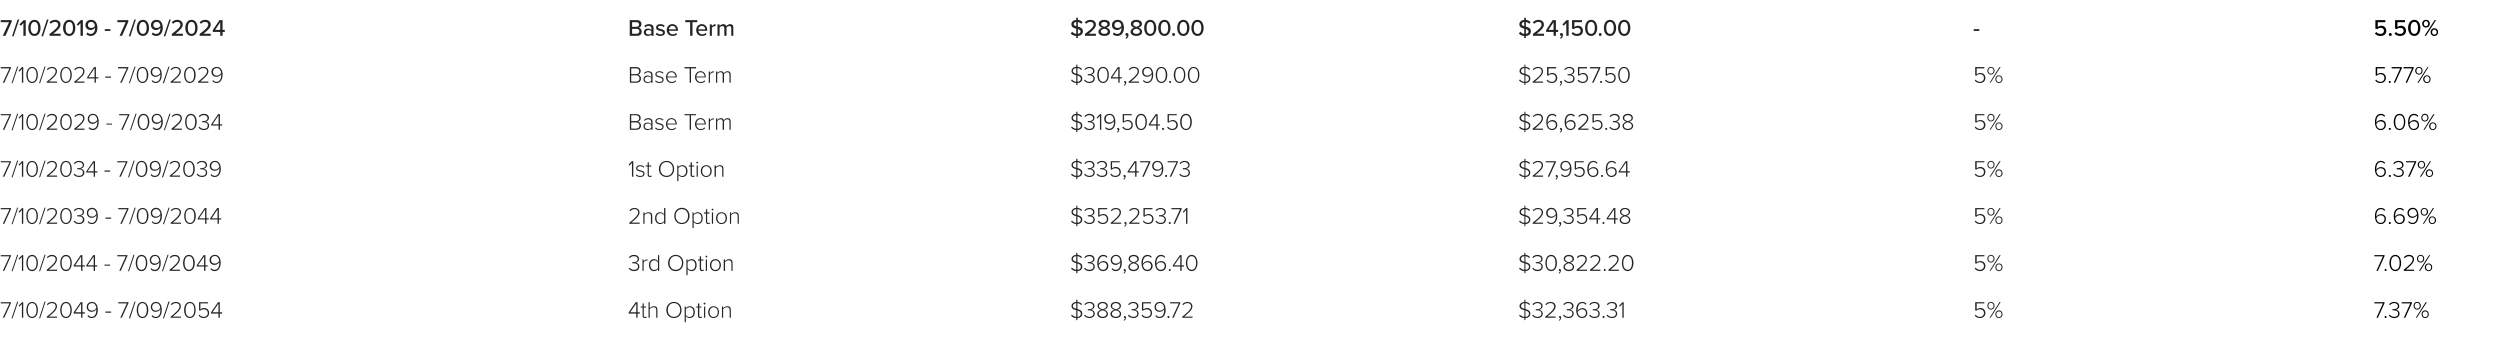 <?xml version="1.0" standalone="no"?><!DOCTYPE svg PUBLIC "-//W3C//DTD SVG 1.1//EN" "http://www.w3.org/Graphics/SVG/1.1/DTD/svg11.dtd"><svg xmlns="http://www.w3.org/2000/svg" version="1.1" width="1689.2px" height="236.5px" viewBox="0 -2 1689.2 236.5" style="top:-2px"><desc>7 10 2019 - 7 09 2024,Base Term, 289,800 00, 24,150 00,-,5 50%,7 10 2024 - 7 09 2029,Base Term, 304,290 00, 25,357 50</desc><defs/><g class="svg-tables"><g class="svg-table-background"/></g><g id="Polygon98930"><path d="m1610.1 203h-5.8v-.8h6.9v.6l-4.5 9.9h-1l4.4-9.7zm1.8 8.5c.4 0 .7.3.7.7c0 .4-.3.7-.7.7c-.4 0-.7-.3-.7-.7c0-.4.3-.7.7-.7zm2.8-.9c.6.9 1.7 1.5 3 1.5c1.7 0 2.7-.8 2.7-2.2c0-1.6-1.3-2.2-2.9-2.2h-.9v-.8h.9c1.4 0 2.7-.6 2.7-2c0-1.4-1.1-2.1-2.5-2.1c-1.2 0-2.1.5-2.9 1.4l-.5-.6c.7-.9 1.9-1.6 3.4-1.6c1.9 0 3.4 1 3.4 2.8c0 1.6-1.3 2.3-2.2 2.5c.9.1 2.4.9 2.4 2.6c0 1.7-1.3 3-3.6 3c-1.7 0-3-.8-3.6-1.7l.6-.6zm13.9-7.6h-5.8v-.8h6.9v.6l-4.5 9.9h-1l4.4-9.7zm4.6-1c1.5 0 2.5 1.1 2.5 2.6c0 1.5-1 2.6-2.5 2.6c-1.4 0-2.4-1.1-2.4-2.6c0-1.5 1-2.6 2.4-2.6zm5.8.2h.8l-6.8 10.5h-.7l6.7-10.5zm-5.8.4c-1 0-1.7.9-1.7 2c0 1.1.7 2 1.7 2c1.1 0 1.8-.9 1.8-2c0-1.1-.7-2-1.8-2zm5.4 5.1c1.5 0 2.5 1.2 2.5 2.6c0 1.5-1 2.6-2.5 2.6c-1.4 0-2.4-1.1-2.4-2.6c0-1.4 1-2.6 2.4-2.6zm0 .7c-1 0-1.7.8-1.7 1.9c0 1.1.7 2 1.7 2c1.1 0 1.8-.9 1.8-2c0-1.1-.7-1.9-1.8-1.9z" stroke="none" fill="#000"/></g><g id="Polygon98929"><path d="m1334.9 210.6c.7 1 1.6 1.5 3 1.5c1.5 0 2.6-1.1 2.6-2.5c0-1.7-1.1-2.6-2.6-2.6c-1 0-1.8.3-2.6 1c.03-.01-.7-.3-.7-.3v-5.5h6.2v.8h-5.2s-.05 4.12 0 4.1c.5-.5 1.4-1 2.5-1c1.8 0 3.4 1.2 3.4 3.4c0 2.1-1.7 3.4-3.6 3.4c-1.8 0-2.9-.6-3.6-1.7l.6-.6zm10.3-8.6c1.5 0 2.5 1.1 2.5 2.6c0 1.5-1 2.6-2.5 2.6c-1.4 0-2.4-1.1-2.4-2.6c0-1.5 1-2.6 2.4-2.6zm5.8.2h.8l-6.8 10.5h-.7l6.7-10.5zm-5.8.4c-1 0-1.7.9-1.7 2c0 1.1.7 2 1.7 2c1.1 0 1.8-.9 1.8-2c0-1.1-.7-2-1.8-2zm5.4 5.1c1.5 0 2.5 1.2 2.5 2.6c0 1.5-1 2.6-2.5 2.6c-1.4 0-2.4-1.1-2.4-2.6c0-1.4 1-2.6 2.4-2.6zm0 .7c-1 0-1.7.8-1.7 1.9c0 1.1.7 2 1.7 2c1.1 0 1.8-.9 1.8-2c0-1.1-.7-1.9-1.8-1.9z" stroke="none" fill="#242423"/></g><g id="Polygon98928"><path d="m1030.7 212.9v1.4h-.7s-.02-1.37 0-1.4c-1.6 0-2.8-.7-3.6-1.6l.6-.7c.6.7 1.6 1.4 3 1.5v-4.5c-1.6-.4-3.3-.9-3.3-2.8c0-1.6 1.5-2.7 3.3-2.8c-.02-.01 0-1.5 0-1.5h.7v1.5c1.4.1 2.4.6 3.1 1.5l-.6.6c-.6-.7-1.5-1.2-2.5-1.3v4c1.7.5 3.3 1.1 3.3 3.1c0 1.3-.8 2.9-3.3 3zm-.7-6.3v-3.8c-1.3.1-2.3.9-2.3 2c0 1.1 1 1.5 2.3 1.8zm3.1 3.4c0-1.3-1.1-1.8-2.4-2.2v4.3c1.9-.1 2.4-1.3 2.4-2.1zm2.8.6c.6.9 1.6 1.5 3 1.5c1.6 0 2.6-.8 2.6-2.2c0-1.6-1.2-2.2-2.8-2.2h-1v-.8h1c1.4 0 2.7-.6 2.7-2c0-1.4-1.2-2.1-2.6-2.1c-1.2 0-2 .5-2.8 1.4l-.6-.6c.7-.9 1.9-1.6 3.5-1.6c1.8 0 3.4 1 3.4 2.8c0 1.6-1.4 2.3-2.3 2.5c.9.1 2.4.9 2.4 2.6c0 1.7-1.3 3-3.5 3c-1.8 0-3-.8-3.6-1.7l.6-.6zm8.2 1.4c3.6-2.9 6-5 6-7c0-1.5-1.2-2.2-2.4-2.2c-1.3 0-2.3.6-2.9 1.4l-.6-.6c.8-1 2-1.6 3.5-1.6c1.6 0 3.4.9 3.4 3c0 2.3-2.5 4.4-5.6 6.9c.04.02 5.6 0 5.6 0v.8h-7s.03-.7 0-.7zm9.1 2.3c.6-.3.9-1 1-1.5l-.2.1c-.4 0-.6-.3-.6-.7c0-.4.3-.7.6-.7c.5 0 .8.4.8 1c0 .9-.5 1.8-1.1 2.2l-.5-.4zm3.6-3.7c.6.9 1.6 1.5 2.9 1.5c1.7 0 2.7-.8 2.7-2.2c0-1.6-1.2-2.2-2.8-2.2h-1v-.8h1c1.4 0 2.6-.6 2.6-2c0-1.4-1.1-2.1-2.5-2.1c-1.2 0-2.1.5-2.8 1.4l-.6-.6c.7-.9 1.9-1.6 3.5-1.6c1.8 0 3.4 1 3.4 2.8c0 1.6-1.4 2.3-2.3 2.5c.9.1 2.4.9 2.4 2.6c0 1.7-1.3 3-3.5 3c-1.8 0-3-.8-3.7-1.7l.7-.6zm12.3-8.6c1.4 0 2.2.5 2.9 1.3l-.6.7c-.5-.7-1.1-1.2-2.3-1.2c-2.3 0-3.1 2.4-3.1 4.7v.5c.4-.8 1.6-1.8 3.1-1.8c1.9 0 3.4 1.1 3.4 3.4c0 1.7-1.3 3.3-3.6 3.3c-2.8 0-3.9-2.6-3.9-5.4c0-2.8 1.2-5.5 4.1-5.5zm-.2 5c-1.1 0-2.3.8-2.9 1.8c.2 1.5.9 3.3 2.9 3.3c1.8 0 2.7-1.4 2.7-2.5c0-1.8-1.2-2.6-2.7-2.6zm5.5 3.6c.6.9 1.6 1.5 2.9 1.5c1.7 0 2.7-.8 2.7-2.2c0-1.6-1.3-2.2-2.8-2.2h-1v-.8h1c1.4 0 2.6-.6 2.6-2c0-1.4-1.1-2.1-2.5-2.1c-1.2 0-2.1.5-2.8 1.4l-.6-.6c.7-.9 1.9-1.6 3.5-1.6c1.8 0 3.4 1 3.4 2.8c0 1.6-1.4 2.3-2.3 2.5c.9.1 2.4.9 2.4 2.6c0 1.7-1.3 3-3.5 3c-1.8 0-3-.8-3.7-1.7l.7-.6zm9 .9c.4 0 .8.3.8.7c0 .4-.4.7-.8.7c-.3 0-.6-.3-.6-.7c0-.4.3-.7.6-.7zm2.8-.9c.6.9 1.6 1.5 2.9 1.5c1.7 0 2.7-.8 2.7-2.2c0-1.6-1.3-2.2-2.8-2.2h-1v-.8h1c1.4 0 2.6-.6 2.6-2c0-1.4-1.1-2.1-2.5-2.1c-1.2 0-2.1.5-2.8 1.4l-.6-.6c.7-.9 1.9-1.6 3.5-1.6c1.8 0 3.4 1 3.4 2.8c0 1.6-1.4 2.3-2.3 2.5c.9.1 2.4.9 2.4 2.6c0 1.7-1.3 3-3.5 3c-1.8 0-3-.8-3.7-1.7l.7-.6zm10-7.2l-1.7 1.8l-.6-.6l2.4-2.4h.8v10.5h-.9v-9.3z" stroke="none" fill="#242423"/></g><g id="Polygon98927"><path d="m728 212.9c-.03.02 0 1.4 0 1.4h-.8s.04-1.37 0-1.4c-1.6 0-2.8-.7-3.5-1.6l.6-.7c.6.7 1.6 1.4 2.9 1.5v-4.5c-1.6-.4-3.2-.9-3.2-2.8c0-1.6 1.4-2.7 3.2-2.8c.04-.01 0-1.5 0-1.5h.8s-.03 1.51 0 1.5c1.3.1 2.3.6 3.1 1.5l-.6.6c-.7-.7-1.5-1.2-2.5-1.3v4c1.6.5 3.3 1.1 3.3 3.1c0 1.3-.8 2.9-3.3 3zm-.8-6.3v-3.8c-1.3.1-2.3.9-2.3 2c0 1.1 1.1 1.5 2.3 1.8zm3.1 3.4c0-1.3-1.1-1.8-2.3-2.2v4.3c1.8-.1 2.3-1.3 2.3-2.1zm2.8.6c.6.9 1.7 1.5 3 1.5c1.7 0 2.7-.8 2.7-2.2c0-1.6-1.3-2.2-2.9-2.2h-.9v-.8h.9c1.4 0 2.7-.6 2.7-2c0-1.4-1.2-2.1-2.5-2.1c-1.2 0-2.1.5-2.9 1.4l-.5-.6c.7-.9 1.9-1.6 3.4-1.6c1.9 0 3.4 1 3.4 2.8c0 1.6-1.3 2.3-2.2 2.5c.9.1 2.4.9 2.4 2.6c0 1.7-1.3 3-3.6 3c-1.7 0-3-.8-3.6-1.7l.6-.6zm11-3.3c-1.3-.3-2.5-1.2-2.5-2.6c0-1.9 1.8-2.7 3.4-2.7c1.7 0 3.5.8 3.5 2.7c0 1.4-1.3 2.3-2.5 2.6c1.4.4 2.6 1.3 2.6 2.8c0 1.7-1.5 2.8-3.6 2.8c-2 0-3.6-1.1-3.6-2.8c0-1.5 1.3-2.4 2.7-2.8zm.9-4.5c-1.4 0-2.5.8-2.5 2c0 1.5 1.9 2 2.5 2.1c.7-.1 2.6-.6 2.6-2.1c0-1.2-1.2-2-2.6-2zm0 4.9c-.6.1-2.6.7-2.6 2.3c0 1.3 1.2 2.1 2.6 2.1c1.4 0 2.7-.8 2.7-2.1c0-1.6-2-2.2-2.7-2.3zm8-.4c-1.3-.3-2.5-1.2-2.5-2.6c0-1.9 1.8-2.7 3.4-2.7c1.7 0 3.5.8 3.5 2.7c0 1.4-1.2 2.3-2.5 2.6c1.4.4 2.6 1.3 2.6 2.8c0 1.7-1.5 2.8-3.6 2.8c-2 0-3.6-1.1-3.6-2.8c0-1.5 1.3-2.4 2.7-2.8zm.9-4.5c-1.3 0-2.5.8-2.5 2c0 1.5 1.9 2 2.5 2.1c.7-.1 2.6-.6 2.6-2.1c0-1.2-1.2-2-2.6-2zm0 4.9c-.6.1-2.6.7-2.6 2.3c0 1.3 1.2 2.1 2.6 2.1c1.4 0 2.7-.8 2.7-2.1c0-1.6-2-2.2-2.7-2.3zm5.3 6.6c.5-.3.9-1 1-1.5l-.2.1c-.4 0-.6-.3-.6-.7c0-.4.3-.7.6-.7c.5 0 .8.4.8 1c0 .9-.5 1.8-1.1 2.2l-.5-.4zm3.6-3.7c.6.9 1.6 1.5 2.9 1.5c1.7 0 2.7-.8 2.7-2.2c0-1.6-1.3-2.2-2.8-2.2h-1v-.8h1c1.4 0 2.6-.6 2.6-2c0-1.4-1.1-2.1-2.5-2.1c-1.2 0-2.1.5-2.8 1.4l-.6-.6c.7-.9 1.9-1.6 3.5-1.6c1.8 0 3.4 1 3.4 2.8c0 1.6-1.4 2.3-2.3 2.5c.9.1 2.4.9 2.4 2.6c0 1.7-1.3 3-3.5 3c-1.8 0-3.1-.8-3.7-1.7l.7-.6zm9.1 0c.7 1 1.6 1.5 3 1.5c1.5 0 2.6-1.1 2.6-2.5c0-1.7-1.1-2.6-2.6-2.6c-1 0-1.8.3-2.6 1c.01-.01-.7-.3-.7-.3v-5.5h6.1v.8h-5.2s.03 4.12 0 4.1c.6-.5 1.5-1 2.6-1c1.7 0 3.3 1.2 3.3 3.4c0 2.1-1.6 3.4-3.5 3.4c-1.8 0-2.9-.6-3.6-1.7l.6-.6zm9.3.3c.5.7 1.1 1.2 2.3 1.2c2.3 0 3.1-2.4 3.1-4.7v-.5c-.4.8-1.6 1.8-3.1 1.8c-1.9 0-3.4-1.1-3.4-3.3c0-1.8 1.3-3.4 3.6-3.4c2.8 0 3.9 2.6 3.9 5.5c0 2.7-1.2 5.4-4.1 5.4c-1.4 0-2.2-.5-2.9-1.3l.6-.7zm2.5-8.1c-1.8 0-2.7 1.4-2.7 2.5c0 1.8 1.2 2.6 2.7 2.6c1.1 0 2.3-.7 2.9-1.8c-.2-1.5-.9-3.3-2.9-3.3zm5.8 8.7c.4 0 .7.3.7.7c0 .4-.3.7-.7.7c-.4 0-.7-.3-.7-.7c0-.4.3-.7.7-.7zm7-8.5h-5.9v-.8h6.9v.6l-4.5 9.9h-1l4.5-9.7zm2.3 9c3.6-2.9 6-5 6-7c0-1.5-1.3-2.2-2.4-2.2c-1.3 0-2.4.6-2.9 1.4l-.6-.6c.7-1 2-1.6 3.5-1.6c1.5 0 3.3.9 3.3 3c0 2.3-2.5 4.4-5.5 6.9c-.02.02 5.6 0 5.6 0v.8h-7s-.03-.7 0-.7z" stroke="none" fill="#242423"/></g><g id="Polygon98926"><path d="m429.9 209.9h-5.1v-.9l4.7-6.8h1.3v6.8h1.5v.9h-1.5v2.8h-.9v-2.8zm-4.1-.9h4.1v-5.9l-4.1 5.9zm8.4 2.3c-.03-.03 0-5.5 0-5.5h-1.3v-.7h1.3V203h.8v2.1h1.6v.7H435v5.3c0 .7.3 1.1.8 1.1c.4 0 .7-.2.9-.4l.3.7c-.3.2-.7.4-1.3.4c-1 0-1.5-.6-1.5-1.6zm9.2-3.8c0-1.5-.7-1.9-1.9-1.9c-.9 0-2 .7-2.5 1.3c.04.05 0 5.8 0 5.8h-.8v-10.5h.8s.04 4.03 0 4c.6-.6 1.7-1.3 2.8-1.3c1.6 0 2.4.7 2.4 2.4c.02.04 0 5.4 0 5.4h-.8v-5.2zm12-5.5c3.1 0 5.1 2.4 5.1 5.5c0 3.1-2 5.4-5.1 5.4c-3.1 0-5.2-2.3-5.2-5.4c0-3.1 2.1-5.5 5.2-5.5zm0 .8c-2.6 0-4.2 2-4.2 4.7c0 2.6 1.6 4.6 4.2 4.6c2.5 0 4.2-2 4.2-4.6c0-2.7-1.7-4.7-4.2-4.7zm7.2 12.9v-10.6h.8v1.2c.5-.8 1.5-1.4 2.7-1.4c2 0 3.4 1.5 3.4 4c0 2.4-1.4 4-3.4 4c-1.1 0-2.1-.5-2.7-1.4v4.2h-.8zm3.3-10.1c-1 0-2.1.7-2.5 1.4v3.8c.4.7 1.5 1.4 2.5 1.4c1.7 0 2.7-1.4 2.7-3.3c0-1.9-1-3.3-2.7-3.3zm5.7 5.7c.02-.03 0-5.5 0-5.5h-1.2v-.7h1.2V203h.9v2.1h1.5v.7h-1.5s-.04 5.34 0 5.3c0 .7.2 1.1.8 1.1c.3 0 .6-.2.8-.4l.3.7c-.3.2-.6.4-1.3.4c-1 0-1.5-.6-1.5-1.6zm3.8-8.2c0-.3.3-.6.7-.6c.3 0 .6.3.6.6c0 .4-.3.7-.6.7c-.4 0-.7-.3-.7-.7zm.3 2h.8v7.6h-.8v-7.6zm2.8 3.8c0-2.2 1.4-4 3.6-4c2.3 0 3.7 1.8 3.7 4c0 2.2-1.4 4-3.7 4c-2.2 0-3.6-1.8-3.6-4zm6.5 0c0-1.7-1-3.3-2.9-3.3c-1.7 0-2.7 1.6-2.7 3.3c0 1.7 1 3.3 2.7 3.3c1.9 0 2.9-1.6 2.9-3.3zm8-1.3c0-1.5-.7-2-1.9-2c-.9 0-2 .7-2.5 1.3c.04.05 0 5.8 0 5.8h-.8v-7.6h.8s.04 1.13 0 1.1c.6-.6 1.7-1.3 2.8-1.3c1.6 0 2.4.7 2.4 2.5c.02-.03 0 5.3 0 5.3h-.8v-5.1z" stroke="none" fill="#242423"/></g><g id="Polygon98925"><path d="m6.4 203H.5v-.8h6.9v.6l-4.5 9.9h-1l4.5-9.7zm5.2-1.2h.7l-3.8 11.3h-.7l3.8-11.3zm3.2 1.6l-1.7 1.8l-.6-.6l2.4-2.4h.8v10.5h-.9v-9.3zm6.9-1.4c2.8 0 3.9 2.9 3.9 5.5c0 2.5-1.1 5.4-3.9 5.4c-2.8 0-3.9-2.9-3.9-5.4c0-2.6 1.1-5.5 3.9-5.5zm0 .8c-2.2 0-3 2.5-3 4.7c0 2.1.8 4.6 3 4.6c2.2 0 3-2.5 3-4.6c0-2.2-.8-4.7-3-4.7zm8.4-1h.7l-3.7 11.3h-.7l3.7-11.3zm1.5 10.2c3.6-2.9 6-5 6-7c0-1.5-1.3-2.2-2.4-2.2c-1.3 0-2.4.6-2.9 1.4l-.6-.6c.7-1 2-1.6 3.5-1.6c1.5 0 3.3.9 3.3 3c0 2.3-2.4 4.4-5.5 6.9c-.01.02 5.6 0 5.6 0v.8h-7s-.03-.7 0-.7zm13-10c2.8 0 3.9 2.9 3.9 5.5c0 2.5-1.1 5.4-3.9 5.4c-2.8 0-3.9-2.9-3.9-5.4c0-2.6 1.1-5.5 3.9-5.5zm0 .8c-2.2 0-3 2.5-3 4.7c0 2.1.8 4.6 3 4.6c2.2 0 3-2.5 3-4.6c0-2.2-.8-4.7-3-4.7zm10.2 7.1h-5v-.9l4.7-6.8h1.2v6.8h1.6v.9h-1.6v2.8h-.9v-2.8zm-4-.9h4v-5.9l-4 5.9zm8.9 1.9c.5.7 1.1 1.2 2.3 1.2c2.3 0 3.1-2.4 3.1-4.7v-.5c-.4.8-1.7 1.8-3.1 1.8c-1.9 0-3.4-1.1-3.4-3.3c0-1.8 1.3-3.4 3.6-3.4c2.8 0 3.9 2.6 3.9 5.5c0 2.7-1.2 5.4-4.1 5.4c-1.4 0-2.2-.5-2.9-1.3l.6-.7zm2.5-8.1c-1.8 0-2.7 1.4-2.7 2.5c0 1.8 1.2 2.6 2.7 2.6c1.1 0 2.3-.7 2.9-1.8c-.2-1.5-.9-3.3-2.9-3.3zm9 5.7h3.9v.8h-3.9v-.8zm14.5-5.5h-5.8v-.8h6.9v.6l-4.5 9.9h-1l4.4-9.7zm5.2-1.2h.7l-3.7 11.3h-.8l3.8-11.3zm5.4.2c2.8 0 3.9 2.9 3.9 5.5c0 2.5-1.1 5.4-3.9 5.4c-2.9 0-3.9-2.9-3.9-5.4c0-2.6 1-5.5 3.9-5.5zm0 .8c-2.2 0-3 2.5-3 4.7c0 2.1.8 4.6 3 4.6c2.2 0 2.9-2.5 2.9-4.6c0-2.2-.7-4.7-2.9-4.7zm6.6 8.1c.6.7 1.2 1.2 2.4 1.2c2.3 0 3.1-2.4 3.1-4.7v-.5c-.5.8-1.7 1.8-3.1 1.8c-1.9 0-3.4-1.1-3.4-3.3c0-1.8 1.3-3.4 3.5-3.4c2.9 0 3.9 2.6 3.9 5.5c0 2.7-1.1 5.4-4 5.4c-1.4 0-2.3-.5-2.9-1.3l.5-.7zm2.6-8.1c-1.9 0-2.7 1.4-2.7 2.5c0 1.8 1.1 2.6 2.6 2.6c1.2 0 2.3-.7 2.9-1.8c-.1-1.5-.9-3.3-2.8-3.3zm8.3-1h.8l-3.8 11.3h-.7l3.7-11.3zm1.5 10.2c3.6-2.9 6-5 6-7c0-1.5-1.2-2.2-2.4-2.2c-1.3 0-2.3.6-2.9 1.4l-.6-.6c.7-1 2-1.6 3.5-1.6c1.6 0 3.3.9 3.3 3c0 2.3-2.4 4.4-5.5 6.9c0 .02 5.6 0 5.6 0v.8h-7v-.7zm13-10c2.9 0 3.9 2.9 3.9 5.5c0 2.5-1 5.4-3.9 5.4c-2.8 0-3.9-2.9-3.9-5.4c0-2.6 1.1-5.5 3.9-5.5zm0 .8c-2.2 0-2.9 2.5-2.9 4.7c0 2.1.7 4.6 2.9 4.6c2.2 0 3-2.5 3-4.6c0-2.2-.7-4.7-3-4.7zm6.5 7.8c.6 1 1.6 1.5 2.9 1.5c1.6 0 2.7-1.1 2.7-2.5c0-1.7-1.1-2.6-2.7-2.6c-.9 0-1.8.3-2.5 1l-.7-.3v-5.5h6.1v.8h-5.2v4.1c.5-.5 1.4-1 2.5-1c1.8 0 3.4 1.2 3.4 3.4c0 2.1-1.6 3.4-3.6 3.4c-1.7 0-2.8-.6-3.5-1.7l.6-.6zm12.8-.7h-5v-.9l4.7-6.8h1.2v6.8h1.6v.9h-1.6v2.8h-.9v-2.8zm-4-.9h4v-5.9l-4 5.9z" stroke="none" fill="#242423"/></g><g id="Polygon98924"><path d="m1610.1 171.2h-5.8v-.8h6.9v.6l-4.5 10h-1l4.4-9.8zm1.8 8.5c.4 0 .7.4.7.7c0 .4-.3.7-.7.7c-.4 0-.7-.3-.7-.7c0-.3.3-.7.7-.7zm6.6-9.5c2.8 0 3.9 3 3.9 5.5c0 2.5-1.1 5.5-3.9 5.5c-2.9 0-4-3-4-5.5c0-2.5 1.1-5.5 4-5.5zm0 .9c-2.3 0-3 2.4-3 4.6c0 2.2.7 4.6 3 4.6c2.2 0 2.9-2.4 2.9-4.6c0-2.2-.7-4.6-2.9-4.6zm5.7 9.1c3.6-2.9 6-4.9 6-7c0-1.5-1.3-2.1-2.4-2.1c-1.3 0-2.4.5-2.9 1.3l-.7-.5c.8-1.1 2.1-1.7 3.6-1.7c1.5 0 3.3.9 3.3 3c0 2.3-2.5 4.5-5.5 7c-.02-.05 5.6 0 5.6 0v.8h-7s-.04-.77 0-.8zm11.3-10c1.5 0 2.5 1.2 2.5 2.6c0 1.5-1 2.6-2.5 2.6c-1.4 0-2.4-1.1-2.4-2.6c0-1.4 1-2.6 2.4-2.6zm5.8.2h.7l-6.7 10.6h-.8l6.8-10.6zm-5.8.4c-1 0-1.7.9-1.7 2c0 1.1.7 2 1.7 2c1.1 0 1.8-.9 1.8-2c0-1.1-.7-2-1.8-2zm5.4 5.2c1.5 0 2.5 1.1 2.5 2.6c0 1.5-1 2.6-2.5 2.6c-1.4 0-2.5-1.1-2.5-2.6c0-1.5 1.1-2.6 2.5-2.6zm0 .6c-1 0-1.7.9-1.7 2c0 1.1.7 2 1.7 2c1.1 0 1.8-.9 1.8-2c0-1.1-.7-2-1.8-2z" stroke="none" fill="#000"/></g><g id="Polygon98923"><path d="m1334.9 178.8c.7 1 1.6 1.5 3 1.5c1.5 0 2.6-1.1 2.6-2.5c0-1.6-1.1-2.6-2.6-2.6c-1 0-1.8.3-2.6 1c.03.03-.7-.3-.7-.3v-5.5h6.2v.8h-5.2s-.05 4.16 0 4.2c.5-.6 1.4-1 2.5-1c1.8 0 3.4 1.1 3.4 3.4c0 2.1-1.7 3.4-3.6 3.4c-1.8 0-2.9-.7-3.6-1.8l.6-.6zm10.3-8.6c1.5 0 2.5 1.2 2.5 2.6c0 1.5-1 2.6-2.5 2.6c-1.4 0-2.4-1.1-2.4-2.6c0-1.4 1-2.6 2.4-2.6zm5.8.2h.8L1345 181h-.7l6.7-10.6zm-5.8.4c-1 0-1.7.9-1.7 2c0 1.1.7 2 1.7 2c1.1 0 1.8-.9 1.8-2c0-1.1-.7-2-1.8-2zm5.4 5.2c1.5 0 2.5 1.1 2.5 2.6c0 1.5-1 2.6-2.5 2.6c-1.4 0-2.4-1.1-2.4-2.6c0-1.5 1-2.6 2.4-2.6zm0 .6c-1 0-1.7.9-1.7 2c0 1.1.7 2 1.7 2c1.1 0 1.8-.9 1.8-2c0-1.1-.7-2-1.8-2z" stroke="none" fill="#242423"/></g><g id="Polygon98922"><path d="m1030.7 181.2v1.4h-.7s-.02-1.43 0-1.4c-1.6-.1-2.8-.8-3.6-1.7l.6-.7c.6.7 1.6 1.4 3 1.5v-4.4c-1.6-.5-3.3-1-3.3-2.9c0-1.6 1.5-2.7 3.3-2.8c-.02.03 0-1.4 0-1.4h.7v1.4c1.4.1 2.4.7 3.1 1.5l-.6.7c-.6-.8-1.5-1.2-2.5-1.3v4c1.7.4 3.3 1 3.3 3.1c0 1.3-.8 2.8-3.3 3zm-.7-6.3v-3.8c-1.3 0-2.3.8-2.3 1.9c0 1.1 1 1.5 2.3 1.9zm3.1 3.3c0-1.3-1.1-1.8-2.4-2.1v4.2c1.9-.1 2.4-1.2 2.4-2.1zm2.8.7c.6.8 1.6 1.4 3 1.4c1.6 0 2.6-.8 2.6-2.2c0-1.5-1.2-2.2-2.8-2.2c-.4 0-.8 0-1 .1v-.9h1c1.4 0 2.7-.6 2.7-2c0-1.3-1.2-2-2.6-2c-1.2 0-2 .4-2.8 1.3l-.6-.6c.7-.9 1.9-1.6 3.5-1.6c1.8 0 3.4 1 3.4 2.8c0 1.6-1.4 2.3-2.3 2.5c.9.1 2.4.9 2.4 2.6c0 1.8-1.3 3.1-3.5 3.1c-1.8 0-3-.8-3.6-1.8l.6-.5zm12.2-8.7c2.8 0 3.9 3 3.9 5.5c0 2.5-1.1 5.5-3.9 5.5c-2.9 0-3.9-3-3.9-5.5c0-2.5 1-5.5 3.9-5.5zm0 .9c-2.3 0-3 2.4-3 4.6c0 2.2.7 4.6 3 4.6c2.2 0 2.9-2.4 2.9-4.6c0-2.2-.7-4.6-2.9-4.6zm5 11.4c.5-.3.9-.9.9-1.4h-.2c-.3 0-.6-.3-.6-.7c0-.3.3-.7.7-.7c.4 0 .8.4.8 1.1c0 .8-.5 1.7-1.2 2.1l-.4-.4zm6-7c-1.3-.3-2.5-1.1-2.5-2.5c0-1.9 1.7-2.8 3.4-2.8c1.7 0 3.5.9 3.5 2.8c0 1.4-1.3 2.2-2.5 2.5c1.3.4 2.6 1.4 2.6 2.8c0 1.7-1.5 2.9-3.6 2.9c-2 0-3.6-1.1-3.6-2.9c0-1.4 1.3-2.4 2.7-2.8zm.9-4.4c-1.4 0-2.5.7-2.5 2c0 1.4 1.9 1.9 2.5 2c.7-.1 2.5-.6 2.5-2c0-1.3-1.1-2-2.5-2zm0 4.8c-.6.1-2.7.8-2.7 2.4c0 1.3 1.3 2 2.7 2c1.4 0 2.7-.7 2.7-2c0-1.6-2-2.3-2.7-2.4zm5.3 4.3c3.6-2.9 6-4.9 6-7c0-1.5-1.3-2.1-2.4-2.1c-1.3 0-2.3.5-2.9 1.3l-.6-.5c.7-1.1 2-1.7 3.5-1.7c1.5 0 3.3.9 3.3 3c0 2.3-2.4 4.5-5.5 7c-.01-.05 5.6 0 5.6 0v.8h-7s-.02-.77 0-.8zm9.1 0c3.6-2.9 6-4.9 6-7c0-1.5-1.3-2.1-2.4-2.1c-1.3 0-2.4.5-2.9 1.3l-.7-.5c.8-1.1 2.1-1.7 3.6-1.7c1.5 0 3.3.9 3.3 3c0 2.3-2.5 4.5-5.5 7c-.02-.05 5.6 0 5.6 0v.8h-7s-.03-.77 0-.8zm9.9-.5c.4 0 .7.4.7.7c0 .4-.3.7-.7.7c-.4 0-.7-.3-.7-.7c0-.3.3-.7.7-.7zm2.5.5c3.6-2.9 6-4.9 6-7c0-1.5-1.3-2.1-2.4-2.1c-1.3 0-2.4.5-2.9 1.3l-.7-.5c.8-1.1 2.1-1.7 3.6-1.7c1.5 0 3.3.9 3.3 3c0 2.3-2.5 4.5-5.5 7c-.02-.05 5.6 0 5.6 0v.8h-7s-.03-.77 0-.8zm13-10c2.8 0 3.9 3 3.9 5.5c0 2.5-1.1 5.5-3.9 5.5c-2.9 0-3.9-3-3.9-5.5c0-2.5 1-5.5 3.9-5.5zm0 .9c-2.2 0-3 2.4-3 4.6c0 2.2.8 4.6 3 4.6c2.2 0 2.9-2.4 2.9-4.6c0-2.2-.7-4.6-2.9-4.6z" stroke="none" fill="#242423"/></g><g id="Polygon98921"><path d="m728 181.2c-.03-.05 0 1.4 0 1.4h-.8s.04-1.43 0-1.4c-1.6-.1-2.8-.8-3.5-1.7l.6-.7c.6.7 1.6 1.4 2.9 1.5v-4.4c-1.6-.5-3.2-1-3.2-2.9c0-1.6 1.4-2.7 3.2-2.8c.04.03 0-1.4 0-1.4h.8s-.03 1.44 0 1.4c1.3.1 2.3.7 3.1 1.5l-.6.7c-.7-.8-1.5-1.2-2.5-1.3v4c1.6.4 3.3 1 3.3 3.1c0 1.3-.8 2.8-3.3 3zm-.8-6.3v-3.8c-1.3 0-2.3.8-2.3 1.9c0 1.1 1.1 1.5 2.3 1.9zm3.1 3.3c0-1.3-1.1-1.8-2.3-2.1v4.2c1.8-.1 2.3-1.2 2.3-2.1zm2.8.7c.6.8 1.7 1.4 3 1.4c1.7 0 2.7-.8 2.7-2.2c0-1.5-1.3-2.2-2.9-2.2c-.4 0-.8 0-.9.1v-.9h.9c1.4 0 2.7-.6 2.7-2c0-1.3-1.2-2-2.5-2c-1.2 0-2.1.4-2.9 1.3l-.5-.6c.7-.9 1.9-1.6 3.4-1.6c1.9 0 3.4 1 3.4 2.8c0 1.6-1.3 2.3-2.2 2.5c.9.1 2.4.9 2.4 2.6c0 1.8-1.3 3.1-3.6 3.1c-1.7 0-3-.8-3.6-1.8l.6-.5zm12.4-8.7c1.4 0 2.2.6 2.8 1.4l-.5.6c-.5-.7-1.2-1.1-2.3-1.1c-2.3 0-3.2 2.4-3.2 4.6c0 .2 0 .3.1.5c.4-.7 1.6-1.8 3.1-1.8c1.9 0 3.4 1.1 3.4 3.4c0 1.7-1.3 3.4-3.6 3.4c-2.8 0-3.9-2.7-3.9-5.5c0-2.7 1.1-5.5 4.1-5.5zm-.2 5c-1.2 0-2.3.8-2.9 1.9c.1 1.4.9 3.2 2.9 3.2c1.8 0 2.6-1.4 2.6-2.5c0-1.7-1.1-2.6-2.6-2.6zm6.3 4c.5.6 1.2 1.1 2.3 1.1c2.3 0 3.1-2.4 3.1-4.6v-.5c-.4.7-1.6 1.8-3.1 1.8c-1.9 0-3.4-1.1-3.4-3.4c0-1.7 1.3-3.4 3.6-3.4c2.8 0 3.9 2.6 3.9 5.5c0 2.7-1.2 5.5-4.1 5.5c-1.4 0-2.2-.6-2.8-1.4l.5-.6zm2.5-8.2c-1.8 0-2.7 1.4-2.7 2.6c0 1.7 1.2 2.5 2.7 2.5c1.2 0 2.3-.7 2.9-1.8c-.1-1.4-.9-3.3-2.9-3.3zm5 11.5c.5-.3.9-.9.9-1.4h-.2c-.3 0-.6-.3-.6-.7c0-.3.3-.7.7-.7c.4 0 .8.4.8 1.1c0 .8-.5 1.7-1.2 2.1l-.4-.4zm6-7c-1.3-.3-2.5-1.1-2.5-2.5c0-1.9 1.7-2.8 3.4-2.8c1.7 0 3.5.9 3.5 2.8c0 1.4-1.3 2.2-2.5 2.5c1.3.4 2.6 1.4 2.6 2.8c0 1.7-1.5 2.9-3.6 2.9c-2 0-3.6-1.1-3.6-2.9c0-1.4 1.3-2.4 2.7-2.8zm.9-4.4c-1.4 0-2.5.7-2.5 2c0 1.4 1.9 1.9 2.5 2c.7-.1 2.5-.6 2.5-2c0-1.3-1.1-2-2.5-2zm0 4.8c-.6.1-2.7.8-2.7 2.4c0 1.3 1.3 2 2.7 2c1.4 0 2.7-.7 2.7-2c0-1.6-2-2.3-2.7-2.4zm9.4-5.7c1.3 0 2.2.6 2.8 1.4l-.5.6c-.5-.7-1.2-1.1-2.3-1.1c-2.3 0-3.2 2.4-3.2 4.6v.5c.5-.7 1.7-1.8 3.1-1.8c2 0 3.5 1.1 3.5 3.4c0 1.7-1.3 3.4-3.6 3.4c-2.9 0-3.9-2.7-3.9-5.5c0-2.7 1.1-5.5 4.1-5.5zm-.2 5c-1.2 0-2.3.8-2.9 1.9c.1 1.4.9 3.2 2.9 3.2c1.8 0 2.6-1.4 2.6-2.5c0-1.7-1.1-2.6-2.6-2.6zm9.3-5c1.4 0 2.2.6 2.8 1.4l-.5.6c-.5-.7-1.2-1.1-2.3-1.1c-2.3 0-3.2 2.4-3.2 4.6c0 .2 0 .3.1.5c.4-.7 1.6-1.8 3.1-1.8c1.9 0 3.4 1.1 3.4 3.4c0 1.7-1.3 3.4-3.6 3.4c-2.8 0-3.9-2.7-3.9-5.5c0-2.7 1.2-5.5 4.1-5.5zm-.2 5c-1.2 0-2.3.8-2.9 1.9c.1 1.4.9 3.2 2.9 3.2c1.8 0 2.7-1.4 2.7-2.5c0-1.7-1.2-2.6-2.7-2.6zm6.1 4.5c.3 0 .7.4.7.7c0 .4-.4.7-.7.7c-.4 0-.7-.3-.7-.7c0-.3.3-.7.7-.7zm7.1-1.6h-5v-.8l4.7-6.9h1.2v6.9h1.6v.8h-1.6v2.9h-.9v-2.9zm-4.1-.8h4.1v-6l-4.1 6zm11.8-7.1c2.8 0 3.9 3 3.9 5.5c0 2.5-1.1 5.5-3.9 5.5c-2.8 0-3.9-3-3.9-5.5c0-2.5 1.1-5.5 3.9-5.5zm0 .9c-2.2 0-3 2.4-3 4.6c0 2.2.8 4.6 3 4.6c2.2 0 3-2.4 3-4.6c0-2.2-.8-4.6-3-4.6z" stroke="none" fill="#242423"/></g><g id="Polygon98920"><path d="m425.4 178.9c.6.8 1.6 1.4 3 1.4c1.6 0 2.7-.8 2.7-2.2c0-1.5-1.3-2.2-2.9-2.2c-.4 0-.8 0-1 .1v-.9h1c1.4 0 2.7-.6 2.7-2c0-1.3-1.2-2-2.5-2c-1.2 0-2.1.4-2.9 1.3l-.6-.6c.8-.9 1.9-1.6 3.5-1.6c1.8 0 3.4 1 3.4 2.8c0 1.6-1.3 2.3-2.3 2.5c1 .1 2.5.9 2.5 2.6c0 1.8-1.3 3.1-3.6 3.1c-1.7 0-3-.8-3.6-1.8l.6-.5zm8.7-5.6h.8s-.02 1.33 0 1.3c.6-.8 1.5-1.4 2.6-1.4v.9c-.2-.1-.3-.1-.4-.1c-.8 0-1.9.7-2.2 1.4c-.02-.01 0 5.6 0 5.6h-.8v-7.7zm10.5 6.5c-.6.8-1.5 1.4-2.7 1.4c-2 0-3.4-1.6-3.4-4c0-2.5 1.4-4.1 3.4-4.1c1.1 0 2.1.6 2.7 1.4v-4.1h.8V181h-.8v-1.2zm0-4.5c-.5-.8-1.5-1.4-2.5-1.4c-1.7 0-2.7 1.4-2.7 3.3c0 1.8 1 3.2 2.7 3.2c1 0 2-.6 2.5-1.3v-3.8zm12-5.1c3.1 0 5.1 2.4 5.1 5.5c0 3.1-2 5.5-5.1 5.5c-3.1 0-5.2-2.4-5.2-5.5c0-3.1 2.1-5.5 5.2-5.5zm0 .8c-2.6 0-4.2 2-4.2 4.7c0 2.7 1.6 4.6 4.2 4.6c2.5 0 4.2-1.9 4.2-4.6c0-2.7-1.7-4.7-4.2-4.7zm7.2 12.9v-10.6h.8v1.2c.5-.8 1.5-1.4 2.7-1.4c2 0 3.4 1.6 3.4 4c0 2.5-1.4 4.1-3.4 4.1c-1.1 0-2.1-.6-2.7-1.5v4.2h-.8zm3.3-10c-1 0-2.1.6-2.5 1.3v3.8c.4.8 1.5 1.4 2.5 1.4c1.7 0 2.7-1.4 2.7-3.3c0-1.8-1-3.2-2.7-3.2zm5.7 5.6c.03 0 0-5.4 0-5.4h-1.2v-.8h1.2v-2.1h.9v2.1h1.5v.8h-1.5s-.03 5.28 0 5.3c0 .6.2 1 .8 1c.3 0 .6-.2.8-.3l.3.6c-.3.3-.6.5-1.3.5c-1 0-1.5-.6-1.5-1.7zm3.9-8.1c0-.4.3-.7.6-.7c.3 0 .6.3.6.7c0 .3-.3.6-.6.6c-.3 0-.6-.3-.6-.6zm.2 1.9h.8v7.7h-.8v-7.7zm2.8 3.8c0-2.2 1.4-4 3.7-4c2.2 0 3.7 1.8 3.7 4c0 2.3-1.5 4.1-3.7 4.1c-2.3 0-3.7-1.8-3.7-4.1zm6.5 0c0-1.7-1-3.2-2.8-3.2c-1.8 0-2.8 1.5-2.8 3.2c0 1.8 1 3.3 2.8 3.3c1.8 0 2.8-1.5 2.8-3.3zm8-1.3c0-1.5-.7-1.9-1.9-1.9c-.9 0-2 .6-2.4 1.3c-.05-.02 0 5.8 0 5.8h-.9v-7.7h.9s-.05 1.17 0 1.2c.5-.7 1.6-1.4 2.7-1.4c1.6 0 2.4.8 2.4 2.5c.03.01 0 5.4 0 5.4h-.8v-5.2z" stroke="none" fill="#242423"/></g><g id="Polygon98919"><path d="m6.4 171.2H.5v-.8h6.9v.6l-4.5 10h-1l4.5-9.8zm5.2-1.1h.7l-3.8 11.2h-.7l3.8-11.2zm3.2 1.5l-1.7 1.8l-.6-.6l2.4-2.4h.8V181h-.9v-9.4zm6.9-1.4c2.8 0 3.9 3 3.9 5.5c0 2.5-1.1 5.5-3.9 5.5c-2.8 0-3.9-3-3.9-5.5c0-2.5 1.1-5.5 3.9-5.5zm0 .9c-2.2 0-3 2.4-3 4.6c0 2.2.8 4.6 3 4.6c2.2 0 3-2.4 3-4.6c0-2.2-.8-4.6-3-4.6zm8.4-1h.7l-3.7 11.2h-.7l3.7-11.2zm1.5 10.1c3.6-2.9 6-4.9 6-7c0-1.5-1.3-2.1-2.4-2.1c-1.3 0-2.4.5-2.9 1.3l-.6-.5c.7-1.1 2-1.7 3.5-1.7c1.5 0 3.3.9 3.3 3c0 2.3-2.4 4.5-5.5 7c-.01-.05 5.6 0 5.6 0v.8h-7s-.03-.77 0-.8zm13-10c2.8 0 3.9 3 3.9 5.5c0 2.5-1.1 5.5-3.9 5.5c-2.8 0-3.9-3-3.9-5.5c0-2.5 1.1-5.5 3.9-5.5zm0 .9c-2.2 0-3 2.4-3 4.6c0 2.2.8 4.6 3 4.6c2.2 0 3-2.4 3-4.6c0-2.2-.8-4.6-3-4.6zm10.2 7h-5v-.8l4.7-6.9h1.2v6.9h1.6v.8h-1.6v2.9h-.9v-2.9zm-4-.8h4v-6l-4 6zm12.5.8h-5v-.8l4.7-6.9h1.2v6.9h1.5v.8h-1.5v2.9h-.9v-2.9zm-4.1-.8h4.1v-6l-4.1 6zm11.4-.5h3.8v.7h-3.8v-.7zm14.4-5.6h-5.8v-.8h6.9v.6l-4.5 10h-1l4.4-9.8zm5.2-1.1h.7l-3.7 11.2h-.7l3.7-11.2zm5.4.1c2.9 0 3.9 3 3.9 5.5c0 2.5-1 5.5-3.9 5.5c-2.8 0-3.9-3-3.9-5.5c0-2.5 1.1-5.5 3.9-5.5zm0 .9c-2.2 0-2.9 2.4-2.9 4.6c0 2.2.7 4.6 2.9 4.6c2.2 0 3-2.4 3-4.6c0-2.2-.7-4.6-3-4.6zm6.6 8.1c.6.6 1.2 1.1 2.4 1.1c2.3 0 3.1-2.4 3.1-4.6v-.5c-.4.7-1.7 1.8-3.1 1.8c-1.9 0-3.4-1.1-3.4-3.4c0-1.7 1.3-3.4 3.5-3.4c2.9 0 3.9 2.6 3.9 5.5c0 2.7-1.1 5.5-4 5.5c-1.4 0-2.2-.6-2.9-1.4l.5-.6zm2.6-8.2c-1.8 0-2.7 1.4-2.7 2.6c0 1.7 1.1 2.5 2.7 2.5c1.1 0 2.2-.7 2.8-1.8c-.1-1.4-.8-3.3-2.8-3.3zm8.4-.9h.7l-3.8 11.2h-.7l3.8-11.2zm1.4 10.1c3.6-2.9 6-4.9 6-7c0-1.5-1.2-2.1-2.4-2.1c-1.3 0-2.3.5-2.9 1.3l-.6-.5c.7-1.1 2-1.7 3.5-1.7c1.6 0 3.3.9 3.3 3c0 2.3-2.4 4.5-5.5 7c.02-.05 5.6 0 5.6 0v.8h-7v-.8zm13-10c2.9 0 4 3 4 5.5c0 2.5-1.1 5.5-4 5.5c-2.8 0-3.9-3-3.9-5.5c0-2.5 1.1-5.5 3.9-5.5zm0 .9c-2.2 0-2.9 2.4-2.9 4.6c0 2.2.7 4.6 2.9 4.6c2.3 0 3-2.4 3-4.6c0-2.2-.7-4.6-3-4.6zm10.3 7h-5v-.8l4.7-6.9h1.2v6.9h1.5v.8h-1.5v2.9h-.9v-2.9zm-4.1-.8h4.1v-6l-4.1 6zm8.9 1.9c.5.6 1.2 1.1 2.3 1.1c2.4 0 3.2-2.4 3.2-4.6v-.5c-.5.7-1.7 1.8-3.1 1.8c-2 0-3.5-1.1-3.5-3.4c0-1.7 1.3-3.4 3.6-3.4c2.9 0 3.9 2.6 3.9 5.5c0 2.7-1.2 5.5-4.1 5.5c-1.3 0-2.2-.6-2.8-1.4l.5-.6zm2.5-8.2c-1.8 0-2.6 1.4-2.6 2.6c0 1.7 1.1 2.5 2.6 2.5c1.2 0 2.3-.7 2.9-1.8c-.1-1.4-.9-3.3-2.9-3.3z" stroke="none" fill="#242423"/></g><g id="Polygon98918"><path d="m1608.7 138.5c1.4 0 2.2.5 2.9 1.3l-.6.7c-.5-.7-1.1-1.2-2.3-1.2c-2.3 0-3.1 2.4-3.1 4.6v.5c.4-.7 1.7-1.7 3.1-1.7c1.9 0 3.4 1.1 3.4 3.3c0 1.8-1.3 3.4-3.5 3.4c-2.9 0-3.9-2.6-3.9-5.5c0-2.7 1.1-5.4 4-5.4zm-.2 5c-1.1 0-2.3.7-2.9 1.8c.2 1.4.9 3.3 2.9 3.3c1.8 0 2.7-1.4 2.7-2.6c0-1.7-1.2-2.5-2.7-2.5zm6.2 4.5c.4 0 .8.3.8.7c0 .3-.4.7-.8.7c-.3 0-.7-.4-.7-.7c0-.4.4-.7.7-.7zm6.8-9.5c1.3 0 2.2.5 2.8 1.3l-.5.7c-.5-.7-1.2-1.2-2.3-1.2c-2.3 0-3.2 2.4-3.2 4.6v.5c.5-.7 1.7-1.7 3.1-1.7c2 0 3.5 1.1 3.5 3.3c0 1.8-1.3 3.4-3.6 3.4c-2.9 0-3.9-2.6-3.9-5.5c0-2.7 1.1-5.4 4.1-5.4zm-.2 5c-1.2 0-2.3.7-2.9 1.8c.1 1.4.9 3.3 2.9 3.3c1.8 0 2.6-1.4 2.6-2.6c0-1.7-1.1-2.5-2.6-2.5zm6.4 3.9c.6.7 1.2 1.2 2.4 1.2c2.3 0 3.1-2.5 3.1-4.7v-.5c-.5.7-1.7 1.8-3.1 1.8c-1.9 0-3.4-1.1-3.4-3.4c0-1.7 1.3-3.4 3.5-3.4c2.9 0 3.9 2.7 3.9 5.5c0 2.7-1.1 5.5-4 5.5c-1.4 0-2.3-.6-2.9-1.4l.5-.6zm2.6-8.1c-1.8 0-2.7 1.4-2.7 2.5c0 1.7 1.1 2.6 2.6 2.6c1.2 0 2.3-.8 2.9-1.8c-.1-1.5-.9-3.3-2.8-3.3zm7.8-.8c1.4 0 2.5 1.1 2.5 2.6c0 1.5-1.1 2.6-2.5 2.6c-1.5 0-2.5-1.1-2.5-2.6c0-1.5 1-2.6 2.5-2.6zm5.7.1h.8l-6.8 10.6h-.7l6.7-10.6zm-5.7.5c-1.1 0-1.8.9-1.8 2c0 1 .7 2 1.8 2c1 0 1.7-1 1.7-2c0-1.1-.7-2-1.7-2zm5.4 5.1c1.4 0 2.5 1.1 2.5 2.6c0 1.5-1.1 2.6-2.5 2.6c-1.5 0-2.5-1.1-2.5-2.6c0-1.5 1-2.6 2.5-2.6zm0 .6c-1.1 0-1.8.9-1.8 2c0 1.1.7 2 1.8 2c1 0 1.7-.9 1.7-2c0-1.1-.7-2-1.7-2z" stroke="none" fill="#000"/></g><g id="Polygon98917"><path d="m1334.9 147.1c.7.9 1.6 1.5 3 1.5c1.5 0 2.6-1.1 2.6-2.6c0-1.6-1.1-2.6-2.6-2.6c-1 0-1.8.4-2.6 1.1c.03-.03-.7-.3-.7-.3v-5.6h6.2v.8h-5.2s-.05 4.19 0 4.2c.5-.5 1.4-1 2.5-1c1.8 0 3.4 1.2 3.4 3.4c0 2.1-1.7 3.4-3.6 3.4c-1.8 0-2.9-.7-3.6-1.7l.6-.6zm10.3-8.6c1.5 0 2.5 1.1 2.5 2.6c0 1.5-1 2.6-2.5 2.6c-1.4 0-2.4-1.1-2.4-2.6c0-1.5 1-2.6 2.4-2.6zm5.8.1h.8l-6.8 10.6h-.7l6.7-10.6zm-5.8.5c-1 0-1.7.9-1.7 2c0 1 .7 2 1.7 2c1.1 0 1.8-1 1.8-2c0-1.1-.7-2-1.8-2zm5.4 5.1c1.5 0 2.5 1.1 2.5 2.6c0 1.5-1 2.6-2.5 2.6c-1.4 0-2.4-1.1-2.4-2.6c0-1.5 1-2.6 2.4-2.6zm0 .6c-1 0-1.7.9-1.7 2c0 1.1.7 2 1.7 2c1.1 0 1.8-.9 1.8-2c0-1.1-.7-2-1.8-2z" stroke="none" fill="#242423"/></g><g id="Polygon98916"><path d="m1030.7 149.4v1.4h-.7s-.02-1.4 0-1.4c-1.6-.1-2.8-.8-3.6-1.7l.6-.7c.6.8 1.6 1.5 3 1.6v-4.5c-1.6-.4-3.3-1-3.3-2.8c0-1.7 1.5-2.8 3.3-2.8c-.02-.04 0-1.5 0-1.5h.7v1.5c1.4.1 2.4.6 3.1 1.4l-.6.7c-.6-.8-1.5-1.2-2.5-1.3v4c1.7.5 3.3 1.1 3.3 3.1c0 1.3-.8 2.8-3.3 3zm-.7-6.3v-3.8c-1.3.1-2.3.8-2.3 1.9c0 1.2 1 1.6 2.3 1.9zm3.1 3.4c0-1.4-1.1-1.8-2.4-2.2v4.2c1.9-.1 2.4-1.2 2.4-2zm2.5 2c3.7-2.9 6.1-5 6.1-7c0-1.6-1.3-2.2-2.4-2.2c-1.4 0-2.4.6-3 1.4l-.6-.6c.8-1 2.1-1.6 3.6-1.6c1.5 0 3.3.9 3.3 3c0 2.3-2.5 4.4-5.5 6.9h5.5v.8h-7s.05-.73 0-.7zm10.2-1.1c.5.7 1.2 1.2 2.3 1.2c2.4 0 3.2-2.5 3.2-4.7v-.5c-.5.7-1.7 1.8-3.1 1.8c-1.9 0-3.5-1.1-3.5-3.4c0-1.7 1.3-3.4 3.6-3.4c2.9 0 3.9 2.7 3.9 5.5c0 2.7-1.1 5.5-4.1 5.5c-1.3 0-2.2-.6-2.8-1.4l.5-.6zm2.5-8.1c-1.8 0-2.6 1.4-2.6 2.5c0 1.7 1.1 2.6 2.6 2.6c1.2 0 2.3-.8 2.9-1.8c-.1-1.5-.9-3.3-2.9-3.3zm5 11.5c.5-.4.9-1 .9-1.5h-.1c-.4 0-.7-.3-.7-.6c0-.4.3-.7.7-.7c.4 0 .8.3.8 1c0 .9-.5 1.7-1.1 2.2l-.5-.4zm3.5-3.7c.6.8 1.7 1.5 3 1.5c1.6 0 2.7-.9 2.7-2.3c0-1.5-1.3-2.1-2.9-2.1h-1v-.9c.2.1.6.1 1 .1c1.4 0 2.7-.6 2.7-2.1c0-1.3-1.2-2-2.5-2c-1.2 0-2.1.5-2.9 1.3l-.5-.5c.7-.9 1.9-1.6 3.4-1.6c1.9 0 3.4 1 3.4 2.8c0 1.6-1.3 2.3-2.2 2.4c.9.1 2.4.9 2.4 2.7c0 1.7-1.3 3-3.6 3c-1.7 0-3-.8-3.6-1.8l.6-.5zm9.2 0c.6.9 1.6 1.5 2.9 1.5c1.6 0 2.7-1.1 2.7-2.6c0-1.6-1.1-2.6-2.7-2.6c-.9 0-1.7.4-2.5 1.1c-.02-.03-.7-.3-.7-.3v-5.6h6.1v.8h-5.2v4.2c.5-.5 1.4-1 2.5-1c1.8 0 3.4 1.2 3.4 3.4c0 2.1-1.6 3.4-3.6 3.4c-1.7 0-2.8-.7-3.5-1.7l.6-.6zm12.8-.8h-5v-.8l4.7-6.9h1.2v6.9h1.6v.8h-1.6v2.9h-.9v-2.9zm-4-.8h4v-6l-4 6zm8.6 2.5c.4 0 .7.3.7.7c0 .3-.3.7-.7.7c-.3 0-.7-.4-.7-.7c0-.4.4-.7.7-.7zm7.2-1.7h-5v-.8l4.7-6.9h1.2v6.9h1.6v.8h-1.6v2.9h-.9v-2.9zm-4.1-.8h4.1v-6l-4.1 6zm10.5-1.7c-1.2-.4-2.4-1.2-2.4-2.6c0-1.9 1.7-2.7 3.4-2.7c1.6 0 3.4.8 3.4 2.7c0 1.4-1.2 2.2-2.4 2.6c1.3.3 2.6 1.3 2.6 2.8c0 1.7-1.6 2.8-3.6 2.8c-2.1 0-3.6-1.1-3.6-2.8c0-1.5 1.3-2.5 2.6-2.8zm1-4.5c-1.4 0-2.5.7-2.5 2c0 1.5 1.9 1.9 2.5 2.1c.6-.2 2.5-.6 2.5-2.1c0-1.3-1.1-2-2.5-2zm0 4.9c-.7 0-2.7.7-2.7 2.3c0 1.3 1.3 2.1 2.7 2.1c1.4 0 2.7-.8 2.7-2.1c0-1.6-2.1-2.3-2.7-2.3z" stroke="none" fill="#242423"/></g><g id="Polygon98915"><path d="m728 149.4c-.03-.01 0 1.4 0 1.4h-.8s.04-1.4 0-1.4c-1.6-.1-2.8-.8-3.5-1.7l.6-.7c.6.8 1.6 1.5 2.9 1.6v-4.5c-1.6-.4-3.2-1-3.2-2.8c0-1.7 1.4-2.8 3.2-2.8c.04-.04 0-1.5 0-1.5h.8s-.03 1.48 0 1.5c1.3.1 2.3.6 3.1 1.4l-.6.7c-.7-.8-1.5-1.2-2.5-1.3v4c1.6.5 3.3 1.1 3.3 3.1c0 1.3-.8 2.8-3.3 3zm-.8-6.3v-3.8c-1.3.1-2.3.8-2.3 1.9c0 1.2 1.1 1.6 2.3 1.9zm3.1 3.4c0-1.4-1.1-1.8-2.3-2.2v4.2c1.8-.1 2.3-1.2 2.3-2zm2.8.6c.6.8 1.7 1.5 3 1.5c1.7 0 2.7-.9 2.7-2.3c0-1.5-1.3-2.1-2.9-2.1h-.9v-.9c.1.1.5.1.9.1c1.4 0 2.7-.6 2.7-2.1c0-1.3-1.2-2-2.5-2c-1.2 0-2.1.5-2.9 1.3l-.5-.5c.7-.9 1.9-1.6 3.4-1.6c1.9 0 3.4 1 3.4 2.8c0 1.6-1.3 2.3-2.2 2.4c.9.1 2.4.9 2.4 2.7c0 1.7-1.3 3-3.6 3c-1.7 0-3-.8-3.6-1.8l.6-.5zm9.2 0c.7.9 1.6 1.5 2.9 1.5c1.6 0 2.7-1.1 2.7-2.6c0-1.6-1.1-2.6-2.6-2.6c-1 0-1.8.4-2.6 1.1c-.01-.03-.7-.3-.7-.3v-5.6h6.1v.8h-5.2v4.2c.5-.5 1.4-1 2.5-1c1.8 0 3.4 1.2 3.4 3.4c0 2.1-1.6 3.4-3.6 3.4c-1.7 0-2.8-.7-3.5-1.7l.6-.6zm8.2 1.4c3.6-2.9 6-5 6-7c0-1.6-1.3-2.2-2.4-2.2c-1.3 0-2.4.6-2.9 1.4l-.6-.6c.7-1 2-1.6 3.5-1.6c1.5 0 3.3.9 3.3 3c0 2.3-2.4 4.4-5.5 6.9h5.6v.8h-7s-.03-.73 0-.7zm9.1 2.3c.5-.4.9-1 .9-1.5h-.1c-.4 0-.7-.3-.7-.6c0-.4.3-.7.7-.7c.4 0 .8.3.8 1c0 .9-.5 1.7-1.2 2.2l-.4-.4zm3.3-2.3c3.6-2.9 6-5 6-7c0-1.6-1.3-2.2-2.4-2.2c-1.3 0-2.4.6-2.9 1.4l-.6-.6c.7-1 2-1.6 3.5-1.6c1.5 0 3.3.9 3.3 3c0 2.3-2.4 4.4-5.5 6.9h5.6v.8h-7s-.02-.73 0-.7zm9.9-1.4c.7.9 1.7 1.5 3 1.5c1.5 0 2.7-1.1 2.7-2.6c0-1.6-1.1-2.6-2.7-2.6c-.9 0-1.8.4-2.5 1.1c-.04-.03-.7-.3-.7-.3v-5.6h6.1v.8h-5.2s-.02 4.19 0 4.2c.5-.5 1.4-1 2.5-1c1.8 0 3.4 1.2 3.4 3.4c0 2.1-1.6 3.4-3.6 3.4c-1.7 0-2.8-.7-3.6-1.7l.6-.6zm8.5 0c.6.8 1.6 1.5 3 1.5c1.6 0 2.6-.9 2.6-2.3c0-1.5-1.2-2.1-2.8-2.1h-1v-.9c.2.1.5.1 1 .1c1.4 0 2.7-.6 2.7-2.1c0-1.3-1.2-2-2.6-2c-1.2 0-2 .5-2.8 1.3l-.6-.5c.7-.9 1.9-1.6 3.5-1.6c1.8 0 3.4 1 3.4 2.8c0 1.6-1.4 2.3-2.3 2.4c.9.1 2.4.9 2.4 2.7c0 1.7-1.3 3-3.5 3c-1.8 0-3-.8-3.6-1.8l.6-.5zm9.1.9c.3 0 .7.3.7.7c0 .3-.4.7-.7.7c-.4 0-.7-.4-.7-.7c0-.4.3-.7.7-.7zm6.9-8.6h-5.8v-.8h6.9v.7l-4.5 9.9h-1l4.4-9.8zm4.1.5l-1.7 1.8l-.5-.6l2.3-2.5h.8v10.6h-.9v-9.3z" stroke="none" fill="#242423"/></g><g id="Polygon98914"><path d="m425.2 148.5c3.6-2.9 6-5 6-7c0-1.6-1.3-2.2-2.4-2.2c-1.3 0-2.3.6-2.9 1.4l-.6-.6c.7-1 2-1.6 3.5-1.6c1.5 0 3.3.9 3.3 3c0 2.3-2.4 4.4-5.5 6.9h5.6v.8h-7s-.02-.73 0-.7zm14.6-4.5c0-1.5-.7-1.9-1.8-1.9c-1 0-2 .6-2.5 1.3v5.8h-.8v-7.7h.8v1.2c.5-.7 1.6-1.3 2.8-1.3c1.5 0 2.4.7 2.4 2.4c-.04.05 0 5.4 0 5.4h-.9s.04-5.16 0-5.2zm8.9 4c-.5.8-1.5 1.4-2.6 1.4c-2.1 0-3.5-1.6-3.5-4c0-2.4 1.4-4 3.5-4c1 0 2 .5 2.6 1.4c.03-.02 0-4.2 0-4.2h.9v10.6h-.9s.03-1.21 0-1.2zm0-4.5c-.4-.8-1.4-1.4-2.5-1.4c-1.7 0-2.7 1.4-2.7 3.3c0 1.8 1 3.3 2.7 3.3c1.1 0 2.1-.7 2.5-1.4v-3.8zm12-5.1c3.1 0 5.2 2.4 5.2 5.5c0 3.1-2.1 5.5-5.2 5.5c-3.1 0-5.1-2.4-5.1-5.5c0-3.1 2-5.5 5.1-5.5zm0 .9c-2.5 0-4.2 1.9-4.2 4.6c0 2.7 1.7 4.7 4.2 4.7c2.6 0 4.2-2 4.2-4.7c0-2.7-1.6-4.6-4.2-4.6zm7.2 12.8v-10.6h.8s.04 1.27 0 1.3c.6-.8 1.6-1.4 2.7-1.4c2.1 0 3.4 1.5 3.4 4c0 2.4-1.3 4-3.4 4c-1.1 0-2-.6-2.7-1.4c.04-.02 0 4.1 0 4.1h-.8zm3.4-10c-1.1 0-2.1.6-2.6 1.4v3.8c.5.7 1.5 1.4 2.6 1.4c1.7 0 2.7-1.5 2.7-3.3c0-1.9-1-3.3-2.7-3.3zm5.7 5.6c-.03.04 0-5.4 0-5.4h-1.3v-.8h1.3v-2.1h.8v2.1h1.6v.8h-1.6v5.3c0 .6.3 1.1.8 1.1c.4 0 .7-.2.9-.4l.3.6c-.3.3-.7.5-1.3.5c-1 0-1.5-.6-1.5-1.7zm3.8-8.1c0-.3.3-.6.6-.6c.4 0 .7.3.7.6c0 .4-.3.6-.7.6c-.3 0-.6-.2-.6-.6zm.2 1.9h.8v7.7h-.8v-7.7zm2.8 3.9c0-2.3 1.5-4 3.7-4c2.3 0 3.7 1.7 3.7 4c0 2.2-1.4 4-3.7 4c-2.2 0-3.7-1.8-3.7-4zm6.5 0c0-1.7-1-3.3-2.8-3.3c-1.8 0-2.8 1.6-2.8 3.3c0 1.7 1 3.3 2.8 3.3c1.8 0 2.8-1.6 2.8-3.3zm8.1-1.4c0-1.5-.8-1.9-1.9-1.9c-1 0-2 .6-2.5 1.3v5.8h-.8v-7.7h.8v1.2c.6-.7 1.6-1.3 2.8-1.3c1.5 0 2.4.7 2.4 2.4c-.03.05 0 5.4 0 5.4h-.8s-.05-5.16 0-5.2z" stroke="none" fill="#242423"/></g><g id="Polygon98913"><path d="m6.4 139.4H.5v-.8h6.9v.7l-4.5 9.9h-1l4.5-9.8zm5.2-1.1h.7l-3.8 11.2h-.7l3.8-11.2zm3.2 1.6l-1.7 1.8l-.6-.6l2.4-2.5h.8v10.6h-.9v-9.3zm6.9-1.4c2.8 0 3.9 2.9 3.9 5.4c0 2.5-1.1 5.5-3.9 5.5c-2.8 0-3.9-3-3.9-5.5c0-2.5 1.1-5.4 3.9-5.4zm0 .8c-2.2 0-3 2.4-3 4.6c0 2.2.8 4.7 3 4.7c2.2 0 3-2.5 3-4.7c0-2.2-.8-4.6-3-4.6zm8.4-1h.7l-3.7 11.2h-.7l3.7-11.2zm1.5 10.2c3.6-2.9 6-5 6-7c0-1.6-1.3-2.2-2.4-2.2c-1.3 0-2.4.6-2.9 1.4l-.6-.6c.7-1 2-1.6 3.5-1.6c1.5 0 3.3.9 3.3 3c0 2.3-2.4 4.4-5.5 6.9h5.6v.8h-7s-.03-.73 0-.7zm13-10c2.8 0 3.9 2.9 3.9 5.4c0 2.5-1.1 5.5-3.9 5.5c-2.8 0-3.9-3-3.9-5.5c0-2.5 1.1-5.4 3.9-5.4zm0 .8c-2.2 0-3 2.4-3 4.6c0 2.2.8 4.7 3 4.7c2.2 0 3-2.5 3-4.7c0-2.2-.8-4.6-3-4.6zm5.8 7.8c.6.8 1.6 1.5 3 1.5c1.6 0 2.6-.9 2.6-2.3c0-1.5-1.2-2.1-2.8-2.1h-1v-.9c.2.1.6.1 1 .1c1.4 0 2.7-.6 2.7-2.1c0-1.3-1.2-2-2.6-2c-1.2 0-2 .5-2.8 1.3l-.6-.5c.7-.9 1.9-1.6 3.5-1.6c1.8 0 3.4 1 3.4 2.8c0 1.6-1.4 2.3-2.3 2.4c.9.1 2.5.9 2.5 2.7c0 1.7-1.4 3-3.6 3c-1.8 0-3-.8-3.6-1.8l.6-.5zm9.3.3c.5.7 1.2 1.2 2.4 1.2c2.3 0 3.1-2.5 3.1-4.7v-.5c-.5.7-1.7 1.8-3.1 1.8c-1.9 0-3.4-1.1-3.4-3.4c0-1.7 1.2-3.4 3.5-3.4c2.9 0 3.9 2.7 3.9 5.5c0 2.7-1.1 5.5-4 5.5c-1.4 0-2.3-.6-2.9-1.4l.5-.6zm2.5-8.1c-1.8 0-2.6 1.4-2.6 2.5c0 1.7 1.1 2.6 2.6 2.6c1.2 0 2.3-.8 2.9-1.8c-.1-1.5-.9-3.3-2.9-3.3zm9.1 5.7h3.8v.8h-3.8v-.8zm14.5-5.6h-5.9v-.8h6.9v.7l-4.5 9.9h-1l4.5-9.8zm5.2-1.1h.7l-3.8 11.2h-.7l3.8-11.2zm5.4.2c2.8 0 3.9 2.9 3.9 5.4c0 2.5-1.1 5.5-3.9 5.5c-2.9 0-4-3-4-5.5c0-2.5 1.1-5.4 4-5.4zm0 .8c-2.3 0-3 2.4-3 4.6c0 2.2.7 4.7 3 4.7c2.2 0 2.9-2.5 2.9-4.7c0-2.2-.7-4.6-2.9-4.6zm6.6 8.1c.5.7 1.2 1.2 2.3 1.2c2.3 0 3.1-2.5 3.1-4.7v-.5c-.4.7-1.6 1.8-3.1 1.8c-1.9 0-3.4-1.1-3.4-3.4c0-1.7 1.3-3.4 3.6-3.4c2.8 0 3.9 2.7 3.9 5.5c0 2.7-1.2 5.5-4.1 5.5c-1.4 0-2.2-.6-2.8-1.4l.5-.6zm2.5-8.1c-1.8 0-2.7 1.4-2.7 2.5c0 1.7 1.2 2.6 2.7 2.6c1.1 0 2.3-.8 2.9-1.8c-.1-1.5-.9-3.3-2.9-3.3zm8.4-1h.7l-3.8 11.2h-.7l3.8-11.2zm1.4 10.2c3.6-2.9 6.1-5 6.1-7c0-1.6-1.3-2.2-2.5-2.2c-1.3 0-2.3.6-2.9 1.4l-.6-.6c.8-1 2-1.6 3.5-1.6c1.6 0 3.4.9 3.4 3c0 2.3-2.5 4.4-5.5 6.9h5.5v.8h-7s.04-.73 0-.7zm13.1-10c2.8 0 3.9 2.9 3.9 5.4c0 2.5-1.1 5.5-3.9 5.5c-2.9 0-3.9-3-3.9-5.5c0-2.5 1-5.4 3.9-5.4zm0 .8c-2.3 0-3 2.4-3 4.6c0 2.2.7 4.7 3 4.7c2.2 0 2.9-2.5 2.9-4.7c0-2.2-.7-4.6-2.9-4.6zm10.2 7h-5v-.8l4.7-6.9h1.2v6.9h1.6v.8h-1.6v2.9h-.9v-2.9zm-4.1-.8h4.1v-6l-4.1 6zm12.5.8h-5v-.8l4.7-6.9h1.2v6.9h1.6v.8h-1.6v2.9h-.9v-2.9zm-4-.8h4v-6l-4 6z" stroke="none" fill="#242423"/></g><g id="Polygon98912"><path d="m1608.7 106.7c1.4 0 2.2.6 2.9 1.3l-.6.7c-.5-.7-1.1-1.2-2.3-1.2c-2.3 0-3.1 2.4-3.1 4.7v.5c.4-.8 1.7-1.8 3.1-1.8c1.9 0 3.4 1.1 3.4 3.4c0 1.7-1.3 3.3-3.5 3.3c-2.9 0-3.9-2.6-3.9-5.4c0-2.8 1.1-5.5 4-5.5zm-.2 5c-1.1 0-2.3.8-2.9 1.8c.2 1.5.9 3.3 2.9 3.3c1.8 0 2.7-1.4 2.7-2.5c0-1.8-1.2-2.6-2.7-2.6zm6.2 4.5c.4 0 .8.3.8.7c0 .4-.4.7-.8.7c-.3 0-.7-.3-.7-.7c0-.4.4-.7.7-.7zm2.9-.9c.6.9 1.6 1.5 3 1.5c1.6 0 2.7-.8 2.7-2.2c0-1.6-1.3-2.2-2.9-2.2h-1v-.8h1c1.4 0 2.7-.6 2.7-2c0-1.3-1.2-2.1-2.5-2.1c-1.2 0-2.1.5-2.9 1.4l-.6-.6c.8-.9 2-1.6 3.5-1.6c1.8 0 3.4 1 3.4 2.8c0 1.6-1.3 2.3-2.2 2.5c.9.1 2.4.9 2.4 2.6c0 1.8-1.3 3-3.6 3c-1.7 0-3-.8-3.6-1.7l.6-.6zm13.9-7.6h-5.8v-.8h6.9v.6l-4.5 9.9h-1l4.4-9.7zm4.6-1c1.5 0 2.5 1.1 2.5 2.6c0 1.5-1 2.6-2.5 2.6c-1.4 0-2.5-1.1-2.5-2.6c0-1.5 1.1-2.6 2.5-2.6zm5.8.2h.7l-6.7 10.5h-.8l6.8-10.5zm-5.8.4c-1 0-1.7.9-1.7 2c0 1.1.7 2 1.7 2c1.1 0 1.8-.9 1.8-2c0-1.1-.7-2-1.8-2zm5.4 5.1c1.5 0 2.5 1.2 2.5 2.7c0 1.4-1 2.5-2.5 2.5c-1.4 0-2.5-1.1-2.5-2.5c0-1.5 1.1-2.7 2.5-2.7zm0 .7c-1 0-1.7.9-1.7 2c0 1 .7 1.9 1.7 1.9c1.1 0 1.8-.9 1.8-1.9c0-1.1-.7-2-1.8-2z" stroke="none" fill="#000"/></g><g id="Polygon98911"><path d="m1334.9 115.3c.7 1 1.6 1.5 3 1.5c1.5 0 2.6-1.1 2.6-2.5c0-1.6-1.1-2.6-2.6-2.6c-1 0-1.8.3-2.6 1c.03 0-.7-.3-.7-.3v-5.5h6.2v.8h-5.2s-.05 4.13 0 4.1c.5-.5 1.4-1 2.5-1c1.8 0 3.4 1.2 3.4 3.4c0 2.1-1.7 3.4-3.6 3.4c-1.8 0-2.9-.6-3.6-1.7l.6-.6zm10.3-8.6c1.5 0 2.5 1.1 2.5 2.6c0 1.5-1 2.6-2.5 2.6c-1.4 0-2.4-1.1-2.4-2.6c0-1.5 1-2.6 2.4-2.6zm5.8.2h.8l-6.8 10.5h-.7l6.7-10.5zm-5.8.4c-1 0-1.7.9-1.7 2c0 1.1.7 2 1.7 2c1.1 0 1.8-.9 1.8-2c0-1.1-.7-2-1.8-2zm5.4 5.1c1.5 0 2.5 1.2 2.5 2.7c0 1.4-1 2.5-2.5 2.5c-1.4 0-2.4-1.1-2.4-2.5c0-1.5 1-2.7 2.4-2.7zm0 .7c-1 0-1.7.9-1.7 2c0 1 .7 1.9 1.7 1.9c1.1 0 1.8-.9 1.8-1.9c0-1.1-.7-2-1.8-2z" stroke="none" fill="#242423"/></g><g id="Polygon98910"><path d="m1030.7 117.6v1.4h-.7s-.02-1.36 0-1.4c-1.6 0-2.8-.7-3.6-1.6l.6-.7c.6.7 1.6 1.4 3 1.5v-4.5c-1.6-.4-3.3-.9-3.3-2.8c0-1.6 1.5-2.7 3.3-2.8c-.02 0 0-1.4 0-1.4h.7v1.4c1.4.1 2.4.6 3.1 1.5l-.6.6c-.6-.7-1.5-1.2-2.5-1.2v3.9c1.7.5 3.3 1.1 3.3 3.2c0 1.2-.8 2.8-3.3 2.9zm-.7-6.2v-3.9c-1.3.1-2.3.9-2.3 2c0 1.1 1 1.5 2.3 1.9zm3.1 3.3c0-1.3-1.1-1.8-2.4-2.2v4.3c1.9-.1 2.4-1.3 2.4-2.1zm2.5 2c3.7-2.9 6.1-5 6.1-7c0-1.5-1.3-2.2-2.4-2.2c-1.4 0-2.4.6-3 1.4l-.6-.6c.8-1 2.1-1.6 3.6-1.6c1.5 0 3.3.9 3.3 3c0 2.3-2.5 4.4-5.5 6.9c-.04.03 5.5 0 5.5 0v.8h-7s.05-.7 0-.7zm14.6-9h-5.8v-.8h6.9v.6l-4.5 9.9h-1l4.4-9.7zm.8 11.3c.5-.3.9-1 .9-1.5l-.1.1c-.4 0-.7-.3-.7-.7c0-.4.3-.7.7-.7c.4 0 .8.4.8 1c0 .9-.5 1.8-1.1 2.2l-.5-.4zm4.4-3.4c.5.7 1.1 1.2 2.3 1.2c2.3 0 3.1-2.4 3.1-4.7v-.4c-.4.7-1.6 1.7-3.1 1.7c-1.9 0-3.4-1.1-3.4-3.3c0-1.8 1.3-3.4 3.6-3.4c2.8 0 3.9 2.6 3.9 5.5c0 2.7-1.2 5.4-4.1 5.4c-1.4 0-2.2-.5-2.9-1.3l.6-.7zm2.5-8.1c-1.8 0-2.7 1.4-2.7 2.5c0 1.8 1.2 2.6 2.7 2.6c1.1 0 2.3-.7 2.9-1.8c-.2-1.5-.9-3.3-2.9-3.3zm6.4 7.8c.7 1 1.6 1.5 3 1.5c1.5 0 2.6-1.1 2.6-2.5c0-1.6-1.1-2.6-2.6-2.6c-1 0-1.8.3-2.6 1l-.7-.3v-5.5h6.1v.8h-5.2s.03 4.13 0 4.1c.6-.5 1.5-1 2.6-1c1.7 0 3.3 1.2 3.3 3.4c0 2.1-1.6 3.4-3.5 3.4c-1.8 0-2.9-.6-3.6-1.7l.6-.6zm12.3-8.6c1.4 0 2.2.6 2.8 1.3l-.5.7c-.5-.7-1.2-1.2-2.3-1.2c-2.3 0-3.2 2.4-3.2 4.7c0 .1 0 .3.1.5c.4-.8 1.6-1.8 3.1-1.8c1.9 0 3.4 1.1 3.4 3.4c0 1.7-1.3 3.3-3.6 3.3c-2.8 0-3.9-2.6-3.9-5.4c0-2.8 1.1-5.5 4.1-5.5zm-.2 5c-1.2 0-2.3.8-2.9 1.8c.1 1.5.9 3.3 2.9 3.3c1.8 0 2.7-1.4 2.7-2.5c0-1.8-1.2-2.6-2.7-2.6zm6 4.5c.4 0 .8.3.8.7c0 .4-.4.7-.8.7c-.3 0-.6-.3-.6-.7c0-.4.3-.7.6-.7zm6.6-9.5c1.4 0 2.2.6 2.9 1.3l-.6.7c-.5-.7-1.1-1.2-2.3-1.2c-2.3 0-3.1 2.4-3.1 4.7v.5c.4-.8 1.7-1.8 3.1-1.8c1.9 0 3.4 1.1 3.4 3.4c0 1.7-1.3 3.3-3.6 3.3c-2.8 0-3.8-2.6-3.8-5.4c0-2.8 1.1-5.5 4-5.5zm-.2 5c-1.1 0-2.3.8-2.9 1.8c.2 1.5.9 3.3 2.9 3.3c1.8 0 2.7-1.4 2.7-2.5c0-1.8-1.2-2.6-2.7-2.6zm9.9 2.9h-5v-.8l4.7-6.9h1.2v6.8h1.6v.9h-1.6v2.8h-.9v-2.8zm-4.1-.9h4.1v-5.9l-4.1 5.9z" stroke="none" fill="#242423"/></g><g id="Polygon98909"><path d="m728 117.6c-.03.02 0 1.4 0 1.4h-.8s.04-1.36 0-1.4c-1.6 0-2.8-.7-3.5-1.6l.6-.7c.6.7 1.6 1.4 2.9 1.5v-4.5c-1.6-.4-3.2-.9-3.2-2.8c0-1.6 1.4-2.7 3.2-2.8c.04 0 0-1.4 0-1.4h.8s-.03 1.41 0 1.4c1.3.1 2.3.6 3.1 1.5l-.6.6c-.7-.7-1.5-1.2-2.5-1.2v3.9c1.6.5 3.3 1.1 3.3 3.2c0 1.2-.8 2.8-3.3 2.9zm-.8-6.2v-3.9c-1.3.1-2.3.9-2.3 2c0 1.1 1.1 1.5 2.3 1.9zm3.1 3.3c0-1.3-1.1-1.8-2.3-2.2v4.3c1.8-.1 2.3-1.3 2.3-2.1zm2.8.6c.6.9 1.7 1.5 3 1.5c1.7 0 2.7-.8 2.7-2.2c0-1.6-1.3-2.2-2.9-2.2h-.9v-.8h.9c1.4 0 2.7-.6 2.7-2c0-1.3-1.2-2.1-2.5-2.1c-1.2 0-2.1.5-2.9 1.4l-.5-.6c.7-.9 1.9-1.6 3.4-1.6c1.9 0 3.4 1 3.4 2.8c0 1.6-1.3 2.3-2.2 2.5c.9.1 2.4.9 2.4 2.6c0 1.8-1.3 3-3.6 3c-1.7 0-3-.8-3.6-1.7l.6-.6zm8.5 0c.6.9 1.6 1.5 3 1.5c1.6 0 2.7-.8 2.7-2.2c0-1.6-1.3-2.2-2.9-2.2h-1v-.8h1c1.4 0 2.7-.6 2.7-2c0-1.3-1.2-2.1-2.5-2.1c-1.2 0-2.1.5-2.9 1.4l-.6-.6c.8-.9 2-1.6 3.5-1.6c1.9 0 3.4 1 3.4 2.8c0 1.6-1.3 2.3-2.2 2.5c.9.1 2.4.9 2.4 2.6c0 1.8-1.3 3-3.6 3c-1.7 0-3-.8-3.6-1.7l.6-.6zm9.2 0c.6 1 1.6 1.5 2.9 1.5c1.6 0 2.7-1.1 2.7-2.5c0-1.6-1.1-2.6-2.7-2.6c-.9 0-1.8.3-2.5 1c-.03 0-.7-.3-.7-.3v-5.5h6.1v.8h-5.2v4.1c.5-.5 1.4-1 2.5-1c1.8 0 3.4 1.2 3.4 3.4c0 2.1-1.6 3.4-3.6 3.4c-1.7 0-2.8-.6-3.5-1.7l.6-.6zm8.2 3.7c.5-.3.9-1 .9-1.5l-.2.1c-.3 0-.6-.3-.6-.7c0-.4.3-.7.7-.7c.4 0 .8.4.8 1c0 .9-.5 1.8-1.2 2.2l-.4-.4zm8-4.4h-5.1v-.8l4.7-6.9h1.3v6.8h1.5v.9h-1.5v2.8h-.9v-2.8zm-4.1-.9h4.1v-5.9l-4.1 5.9zm13.3-6h-5.9v-.8h7v.6l-4.5 9.9h-1l4.4-9.7zm3.4 7.9c.5.7 1.2 1.2 2.3 1.2c2.4 0 3.2-2.4 3.2-4.7v-.4c-.5.7-1.7 1.7-3.2 1.7c-1.9 0-3.4-1.1-3.4-3.3c0-1.8 1.3-3.4 3.6-3.4c2.9 0 3.9 2.6 3.9 5.5c0 2.7-1.2 5.4-4.1 5.4c-1.3 0-2.2-.5-2.8-1.3l.5-.7zm2.5-8.1c-1.8 0-2.6 1.4-2.6 2.5c0 1.8 1.1 2.6 2.6 2.6c1.2 0 2.3-.7 2.9-1.8c-.1-1.5-.9-3.3-2.9-3.3zm5.8 8.7c.4 0 .7.3.7.7c0 .4-.3.7-.7.7c-.4 0-.7-.3-.7-.7c0-.4.3-.7.7-.7zm7-8.5H789v-.8h6.9v.6l-4.5 9.9h-1l4.5-9.7zm2.5 7.6c.6.9 1.7 1.5 3 1.5c1.6 0 2.7-.8 2.7-2.2c0-1.6-1.3-2.2-2.9-2.2h-1v-.8h1c1.4 0 2.7-.6 2.7-2c0-1.3-1.2-2.1-2.5-2.1c-1.2 0-2.1.5-2.9 1.4l-.5-.6c.7-.9 1.9-1.6 3.4-1.6c1.9 0 3.4 1 3.4 2.8c0 1.6-1.3 2.3-2.2 2.5c.9.1 2.4.9 2.4 2.6c0 1.8-1.3 3-3.6 3c-1.7 0-3-.8-3.6-1.7l.6-.6z" stroke="none" fill="#242423"/></g><g id="Polygon98908"><path d="m427 108.1l-1.7 1.8l-.6-.6l2.3-2.4h.9v10.5h-.9v-9.3zm3.1 7.7c.5.6 1.4 1.1 2.5 1.1c1.3 0 2.1-.6 2.1-1.5c0-1-1.1-1.3-2.2-1.5c-1.3-.4-2.7-.7-2.7-2.2c0-1.2 1-2.1 2.7-2.1c1.4 0 2.2.5 2.8 1.1l-.5.6c-.4-.6-1.2-1-2.3-1c-1.1 0-1.9.6-1.9 1.4c0 .8 1 1.1 2.1 1.4c1.3.3 2.8.6 2.8 2.3c0 1.2-1 2.2-2.9 2.2c-1.2 0-2.2-.3-3-1.2l.5-.6zm7.5.2v-5.5h-1.3v-.7h1.3v-2.1h.8v2.1h1.6v.7h-1.6s.04 5.35 0 5.3c0 .7.3 1.1.8 1.1c.4 0 .7-.2.9-.4l.3.7c-.3.2-.7.4-1.3.4c-1 0-1.5-.6-1.5-1.6zm12.8-9.3c3.1 0 5.1 2.4 5.1 5.5c0 3.1-2 5.4-5.1 5.4c-3.1 0-5.2-2.3-5.2-5.4c0-3.1 2.1-5.5 5.2-5.5zm0 .8c-2.6 0-4.2 2-4.2 4.7c0 2.6 1.6 4.6 4.2 4.6c2.5 0 4.2-2 4.2-4.6c0-2.7-1.7-4.7-4.2-4.7zm7.2 12.9v-10.6h.8v1.2c.5-.8 1.5-1.4 2.7-1.4c2 0 3.4 1.5 3.4 4c0 2.5-1.4 4-3.4 4c-1.1 0-2.1-.5-2.7-1.4v4.2h-.8zm3.3-10.1c-1 0-2.1.7-2.5 1.4v3.8c.4.7 1.5 1.4 2.5 1.4c1.7 0 2.7-1.4 2.7-3.3c0-1.9-1-3.3-2.7-3.3zm5.7 5.7c.03-.03 0-5.5 0-5.5h-1.2v-.7h1.2v-2.1h.9v2.1h1.5v.7h-1.5s-.03 5.35 0 5.3c0 .7.2 1.1.8 1.1c.3 0 .7-.2.8-.4l.3.7c-.3.2-.6.4-1.3.4c-1 0-1.5-.6-1.5-1.6zm3.9-8.2c0-.3.3-.6.6-.6c.3 0 .6.3.6.6c0 .4-.3.7-.6.7c-.3 0-.6-.3-.6-.7zm.2 2h.8v7.6h-.8v-7.6zm2.8 3.8c0-2.2 1.4-4 3.7-4c2.2 0 3.7 1.8 3.7 4c0 2.2-1.5 4-3.7 4c-2.3 0-3.7-1.8-3.7-4zm6.5 0c0-1.7-1-3.3-2.8-3.3c-1.8 0-2.8 1.6-2.8 3.3c0 1.7 1 3.3 2.8 3.3c1.8 0 2.8-1.6 2.8-3.3zm8-1.3c0-1.5-.7-2-1.8-2c-1 0-2 .7-2.5 1.4c-.04-.05 0 5.7 0 5.7h-.9v-7.6h.9s-.04 1.14 0 1.1c.5-.6 1.6-1.3 2.7-1.3c1.6 0 2.4.7 2.4 2.5c.04-.02 0 5.3 0 5.3h-.8v-5.1z" stroke="none" fill="#242423"/></g><g id="Polygon98907"><path d="m6.4 107.7H.5v-.8h6.9v.6l-4.5 9.9h-1l4.5-9.7zm5.2-1.2h.7l-3.8 11.3h-.7l3.8-11.3zm3.2 1.6l-1.7 1.8l-.6-.6l2.4-2.4h.8v10.5h-.9v-9.3zm6.9-1.4c2.8 0 3.9 2.9 3.9 5.5c0 2.5-1.1 5.4-3.9 5.4c-2.8 0-3.9-2.9-3.9-5.4c0-2.6 1.1-5.5 3.9-5.5zm0 .8c-2.2 0-3 2.5-3 4.7c0 2.1.8 4.6 3 4.6c2.2 0 3-2.5 3-4.6c0-2.2-.8-4.7-3-4.7zm8.4-1h.7l-3.7 11.3h-.7l3.7-11.3zm1.5 10.2c3.6-2.9 6-5 6-7c0-1.5-1.3-2.2-2.4-2.2c-1.3 0-2.4.6-2.9 1.4l-.6-.6c.7-1 2-1.6 3.5-1.6c1.5 0 3.3.9 3.3 3c0 2.3-2.4 4.4-5.5 6.9c-.01.03 5.6 0 5.6 0v.8h-7s-.03-.7 0-.7zm13-10c2.8 0 3.9 2.9 3.9 5.5c0 2.5-1.1 5.4-3.9 5.4c-2.8 0-3.9-2.9-3.9-5.4c0-2.6 1.1-5.5 3.9-5.5zm0 .8c-2.2 0-3 2.5-3 4.7c0 2.1.8 4.6 3 4.6c2.2 0 3-2.5 3-4.6c0-2.2-.8-4.7-3-4.7zm5.8 7.8c.6.9 1.6 1.5 3 1.5c1.6 0 2.6-.8 2.6-2.2c0-1.6-1.2-2.2-2.8-2.2h-1v-.8h1c1.4 0 2.7-.6 2.7-2c0-1.3-1.2-2.1-2.6-2.1c-1.2 0-2 .5-2.8 1.4l-.6-.6c.7-.9 1.9-1.6 3.5-1.6c1.8 0 3.4 1 3.4 2.8c0 1.6-1.4 2.3-2.3 2.5c.9.1 2.5.9 2.5 2.6c0 1.8-1.4 3-3.6 3c-1.8 0-3-.8-3.6-1.7l.6-.6zm12.9-.7h-5v-.8l4.7-6.9h1.2v6.8h1.6v.9h-1.6v2.8h-.9v-2.8zm-4.1-.9h4.1v-5.9l-4.1 5.9zm11.4-.5h3.8v.8h-3.8v-.8zm14.5-5.5h-5.9v-.8h6.9v.6l-4.5 9.9h-1l4.5-9.7zm5.2-1.2h.7l-3.8 11.3h-.7l3.8-11.3zm5.4.2c2.8 0 3.9 2.9 3.9 5.5c0 2.5-1.1 5.4-3.9 5.4c-2.9 0-3.9-2.9-3.9-5.4c0-2.6 1-5.5 3.9-5.5zm0 .8c-2.3 0-3 2.5-3 4.7c0 2.1.7 4.6 3 4.6c2.2 0 2.9-2.5 2.9-4.6c0-2.2-.7-4.7-2.9-4.7zm6.6 8.1c.5.7 1.2 1.2 2.3 1.2c2.4 0 3.2-2.4 3.2-4.7v-.4c-.5.7-1.7 1.7-3.2 1.7c-1.9 0-3.4-1.1-3.4-3.3c0-1.8 1.3-3.4 3.6-3.4c2.8 0 3.9 2.6 3.9 5.5c0 2.7-1.2 5.4-4.1 5.4c-1.4 0-2.2-.5-2.8-1.3l.5-.7zm2.5-8.1c-1.8 0-2.6 1.4-2.6 2.5c0 1.8 1.1 2.6 2.6 2.6c1.2 0 2.3-.7 2.9-1.8c-.1-1.5-.9-3.3-2.9-3.3zm8.4-1h.7l-3.7 11.3h-.8l3.8-11.3zm1.5 10.2c3.6-2.9 6-5 6-7c0-1.5-1.3-2.2-2.4-2.2c-1.4 0-2.4.6-2.9 1.4l-.7-.6c.8-1 2.1-1.6 3.6-1.6c1.5 0 3.3.9 3.3 3c0 2.3-2.5 4.4-5.5 6.9c-.03.03 5.5 0 5.5 0v.8h-6.9s-.05-.7 0-.7zm13-10c2.8 0 3.9 2.9 3.9 5.5c0 2.5-1.1 5.4-3.9 5.4c-2.9 0-3.9-2.9-3.9-5.4c0-2.6 1-5.5 3.9-5.5zm0 .8c-2.2 0-3 2.5-3 4.7c0 2.1.8 4.6 3 4.6c2.2 0 2.9-2.5 2.9-4.6c0-2.2-.7-4.7-2.9-4.7zm5.8 7.8c.6.9 1.6 1.5 2.9 1.5c1.7 0 2.7-.8 2.7-2.2c0-1.6-1.2-2.2-2.8-2.2h-1v-.8h1c1.4 0 2.7-.6 2.7-2c0-1.3-1.2-2.1-2.6-2.1c-1.2 0-2.1.5-2.8 1.4l-.6-.6c.7-.9 1.9-1.6 3.5-1.6c1.8 0 3.4 1 3.4 2.8c0 1.6-1.4 2.3-2.3 2.5c.9.1 2.4.9 2.4 2.6c0 1.8-1.3 3-3.5 3c-1.8 0-3-.8-3.6-1.7l.6-.6zm9.3.3c.5.7 1.2 1.2 2.3 1.2c2.3 0 3.2-2.4 3.2-4.7v-.4c-.5.7-1.7 1.7-3.2 1.7c-1.9 0-3.4-1.1-3.4-3.3c0-1.8 1.3-3.4 3.6-3.4c2.8 0 3.9 2.6 3.9 5.5c0 2.7-1.2 5.4-4.1 5.4c-1.4 0-2.2-.5-2.8-1.3l.5-.7zm2.5-8.1c-1.8 0-2.6 1.4-2.6 2.5c0 1.8 1.1 2.6 2.6 2.6c1.2 0 2.3-.7 2.9-1.8c-.1-1.5-.9-3.3-2.9-3.3z" stroke="none" fill="#242423"/></g><g id="Polygon98906"><path d="m1608.7 74.9c1.4 0 2.2.6 2.9 1.4l-.6.6c-.5-.6-1.1-1.1-2.3-1.1c-2.3 0-3.1 2.4-3.1 4.6v.5c.4-.7 1.7-1.8 3.1-1.8c1.9 0 3.4 1.1 3.4 3.4c0 1.7-1.3 3.4-3.5 3.4c-2.9 0-3.9-2.7-3.9-5.5c0-2.7 1.1-5.5 4-5.5zm-.2 5.1c-1.1 0-2.3.7-2.9 1.8c.2 1.4.9 3.3 2.9 3.3c1.8 0 2.7-1.4 2.7-2.6c0-1.7-1.2-2.5-2.7-2.5zm6.2 4.4c.4 0 .8.4.8.7c0 .4-.4.7-.8.7c-.3 0-.7-.3-.7-.7c0-.3.4-.7.7-.7zm6.6-9.5c2.9 0 3.9 3 3.9 5.5c0 2.5-1 5.5-3.9 5.5c-2.8 0-3.9-3-3.9-5.5c0-2.5 1.1-5.5 3.9-5.5zm0 .9c-2.2 0-2.9 2.4-2.9 4.6c0 2.2.7 4.7 2.9 4.7c2.2 0 3-2.5 3-4.7c0-2.2-.7-4.6-3-4.6zm9.8-.9c1.4 0 2.2.6 2.9 1.4l-.6.6c-.5-.6-1.1-1.1-2.3-1.1c-2.3 0-3.1 2.4-3.1 4.6v.5c.5-.7 1.7-1.8 3.1-1.8c1.9 0 3.4 1.1 3.4 3.4c0 1.7-1.3 3.4-3.5 3.4c-2.9 0-3.9-2.7-3.9-5.5c0-2.7 1.1-5.5 4-5.5zm-.2 5.1c-1.1 0-2.2.7-2.8 1.8c.1 1.4.8 3.3 2.8 3.3c1.8 0 2.7-1.4 2.7-2.6c0-1.7-1.1-2.5-2.7-2.5zm7.5-5.1c1.5 0 2.5 1.2 2.5 2.7c0 1.4-1 2.5-2.5 2.5c-1.4 0-2.4-1.1-2.4-2.5c0-1.5 1-2.7 2.4-2.7zm5.8.2h.8l-6.8 10.6h-.7l6.7-10.6zm-5.8.5c-1 0-1.7.8-1.7 2c0 1 .7 1.9 1.7 1.9c1.1 0 1.8-.9 1.8-1.9c0-1.2-.7-2-1.8-2zm5.4 5.1c1.5 0 2.5 1.1 2.5 2.6c0 1.5-1 2.6-2.5 2.6c-1.4 0-2.5-1.1-2.5-2.6c0-1.5 1.1-2.6 2.5-2.6zm0 .6c-1 0-1.7.9-1.7 2c0 1.1.7 2 1.7 2c1.1 0 1.8-.9 1.8-2c0-1.1-.7-2-1.8-2z" stroke="none" fill="#000"/></g><g id="Polygon98905"><path d="m1334.9 83.5c.7 1 1.6 1.6 3 1.6c1.5 0 2.6-1.2 2.6-2.6c0-1.6-1.1-2.6-2.6-2.6c-1 0-1.8.3-2.6 1c.03.04-.7-.3-.7-.3v-5.5h6.2v.8h-5.2s-.05 4.16 0 4.2c.5-.5 1.4-1 2.5-1c1.8 0 3.4 1.2 3.4 3.4c0 2.1-1.7 3.4-3.6 3.4c-1.8 0-2.9-.7-3.6-1.8l.6-.6zm10.3-8.6c1.5 0 2.5 1.2 2.5 2.7c0 1.4-1 2.5-2.5 2.5c-1.4 0-2.4-1.1-2.4-2.5c0-1.5 1-2.7 2.4-2.7zm5.8.2h.8l-6.8 10.6h-.7l6.7-10.6zm-5.8.5c-1 0-1.7.8-1.7 2c0 1 .7 1.9 1.7 1.9c1.1 0 1.8-.9 1.8-1.9c0-1.2-.7-2-1.8-2zm5.4 5.1c1.5 0 2.5 1.1 2.5 2.6c0 1.5-1 2.6-2.5 2.6c-1.4 0-2.4-1.1-2.4-2.6c0-1.5 1-2.6 2.4-2.6zm0 .6c-1 0-1.7.9-1.7 2c0 1.1.7 2 1.7 2c1.1 0 1.8-.9 1.8-2c0-1.1-.7-2-1.8-2z" stroke="none" fill="#242423"/></g><g id="Polygon98904"><path d="m1030.7 85.9v1.4h-.7s-.02-1.43 0-1.4c-1.6-.1-2.8-.8-3.6-1.7l.6-.7c.6.7 1.6 1.4 3 1.5v-4.4c-1.6-.5-3.3-1-3.3-2.9c0-1.6 1.5-2.7 3.3-2.8c-.02.03 0-1.4 0-1.4h.7v1.4c1.4.1 2.4.7 3.1 1.5l-.6.7c-.6-.8-1.5-1.2-2.5-1.3v4c1.7.4 3.3 1 3.3 3.1c0 1.3-.8 2.8-3.3 3zm-.7-6.3v-3.8c-1.3 0-2.3.8-2.3 1.9c0 1.1 1 1.5 2.3 1.9zm3.1 3.3c0-1.3-1.1-1.8-2.4-2.1v4.2c1.9-.1 2.4-1.2 2.4-2.1zm2.5 2c3.7-2.9 6.1-4.9 6.1-7c0-1.5-1.3-2.1-2.4-2.1c-1.4 0-2.4.5-3 1.3l-.6-.5c.8-1 2.1-1.7 3.6-1.7c1.5 0 3.3.9 3.3 3c0 2.4-2.5 4.5-5.5 7c-.04-.04 5.5 0 5.5 0v.8h-7s.05-.76 0-.8zm13.2-10c1.4 0 2.2.6 2.9 1.4l-.6.6c-.5-.6-1.1-1.1-2.3-1.1c-2.3 0-3.1 2.4-3.1 4.6v.5c.4-.7 1.7-1.8 3.1-1.8c1.9 0 3.4 1.1 3.4 3.4c0 1.7-1.3 3.4-3.5 3.4c-2.9 0-3.9-2.7-3.9-5.5c0-2.7 1.1-5.5 4-5.5zm-.2 5.1c-1.1 0-2.3.7-2.9 1.8c.2 1.4.9 3.3 2.9 3.3c1.8 0 2.7-1.4 2.7-2.6c0-1.7-1.2-2.5-2.7-2.5zm5.3 7.2c.5-.3.9-.9.9-1.4h-.2c-.3 0-.6-.3-.6-.7c0-.3.3-.7.7-.7c.4 0 .8.4.8 1.1c0 .9-.5 1.7-1.2 2.1l-.4-.4zm7.3-12.3c1.4 0 2.3.6 2.9 1.4l-.5.6c-.6-.6-1.2-1.1-2.4-1.1c-2.2 0-3.1 2.4-3.1 4.6v.5c.5-.7 1.7-1.8 3.1-1.8c1.9 0 3.4 1.1 3.4 3.4c0 1.7-1.3 3.4-3.5 3.4c-2.9 0-3.9-2.7-3.9-5.5c0-2.7 1.1-5.5 4-5.5zm-.1 5.1c-1.2 0-2.3.7-2.9 1.8c.1 1.4.9 3.3 2.9 3.3c1.8 0 2.6-1.4 2.6-2.6c0-1.7-1.1-2.5-2.6-2.5zm5.2 4.9c3.6-2.9 6-4.9 6-7c0-1.5-1.3-2.1-2.4-2.1c-1.3 0-2.3.5-2.9 1.3l-.6-.5c.7-1 2-1.7 3.5-1.7c1.5 0 3.3.9 3.3 3c0 2.4-2.4 4.5-5.5 7c0-.04 5.6 0 5.6 0v.8h-7s-.02-.76 0-.8zm10-1.4c.6 1 1.6 1.6 2.9 1.6c1.6 0 2.7-1.2 2.7-2.6c0-1.6-1.1-2.6-2.7-2.6c-.9 0-1.8.3-2.5 1c-.03.04-.7-.3-.7-.3v-5.5h6.1v.8h-5.2v4.2c.5-.5 1.4-1 2.5-1c1.8 0 3.4 1.2 3.4 3.4c0 2.1-1.6 3.4-3.6 3.4c-1.7 0-2.8-.7-3.5-1.8l.6-.6zm9 .9c.4 0 .7.4.7.7c0 .4-.3.7-.7.7c-.4 0-.7-.3-.7-.7c0-.3.3-.7.7-.7zm2.7-.8c.6.8 1.6 1.5 3 1.5c1.6 0 2.6-.9 2.6-2.3c0-1.5-1.2-2.2-2.8-2.2c-.4 0-.8 0-1 .1v-.9h1c1.4 0 2.7-.6 2.7-2c0-1.3-1.2-2-2.6-2c-1.2 0-2 .4-2.8 1.3l-.6-.6c.8-.9 1.9-1.6 3.5-1.6c1.8 0 3.4 1 3.4 2.8c0 1.6-1.4 2.3-2.3 2.5c1 .1 2.5.9 2.5 2.6c0 1.8-1.4 3.1-3.6 3.1c-1.7 0-3-.8-3.6-1.8l.6-.5zm10.9-3.4c-1.2-.3-2.4-1.1-2.4-2.5c0-1.9 1.7-2.8 3.4-2.8c1.7 0 3.4.9 3.4 2.8c0 1.4-1.2 2.2-2.4 2.5c1.3.4 2.6 1.4 2.6 2.8c0 1.7-1.6 2.9-3.6 2.9c-2 0-3.6-1.1-3.6-2.9c0-1.4 1.3-2.4 2.6-2.8zm1-4.4c-1.4 0-2.5.7-2.5 2c0 1.4 1.9 1.9 2.5 2c.7-.1 2.5-.6 2.5-2c0-1.3-1.1-2-2.5-2zm0 4.8c-.6.1-2.7.8-2.7 2.4c0 1.3 1.3 2.1 2.7 2.1c1.4 0 2.7-.8 2.7-2.1c0-1.6-2.1-2.3-2.7-2.4z" stroke="none" fill="#242423"/></g><g id="Polygon98903"><path d="m728 85.9c-.03-.04 0 1.4 0 1.4h-.8s.04-1.43 0-1.4c-1.6-.1-2.8-.8-3.5-1.7l.6-.7c.6.7 1.6 1.4 2.9 1.5v-4.4c-1.6-.5-3.2-1-3.2-2.9c0-1.6 1.4-2.7 3.2-2.8c.04.03 0-1.4 0-1.4h.8s-.03 1.45 0 1.4c1.3.1 2.3.7 3.1 1.5l-.6.7c-.7-.8-1.5-1.2-2.5-1.3v4c1.6.4 3.3 1 3.3 3.1c0 1.3-.8 2.8-3.3 3zm-.8-6.3v-3.8c-1.3 0-2.3.8-2.3 1.9c0 1.1 1.1 1.5 2.3 1.9zm3.1 3.3c0-1.3-1.1-1.8-2.3-2.1v4.2c1.8-.1 2.3-1.2 2.3-2.1zm2.8.7c.6.8 1.7 1.5 3 1.5c1.7 0 2.7-.9 2.7-2.3c0-1.5-1.3-2.2-2.9-2.2c-.4 0-.8 0-.9.1v-.9h.9c1.4 0 2.7-.6 2.7-2c0-1.3-1.2-2-2.5-2c-1.2 0-2.1.4-2.9 1.3l-.5-.6c.7-.9 1.9-1.6 3.4-1.6c1.9 0 3.4 1 3.4 2.8c0 1.6-1.3 2.3-2.2 2.5c.9.1 2.4.9 2.4 2.6c0 1.8-1.3 3.1-3.6 3.1c-1.7 0-3-.8-3.6-1.8l.6-.5zm10.1-7.3l-1.7 1.8l-.6-.5l2.3-2.5h.9v10.6h-.9v-9.4zm4 7.6c.5.6 1.2 1.1 2.3 1.1c2.4 0 3.2-2.4 3.2-4.6v-.5c-.5.7-1.7 1.8-3.1 1.8c-2 0-3.5-1.1-3.5-3.4c0-1.7 1.3-3.4 3.6-3.4c2.9 0 3.9 2.7 3.9 5.5c0 2.7-1.2 5.5-4.1 5.5c-1.3 0-2.2-.6-2.8-1.4l.5-.6zm2.5-8.2c-1.8 0-2.6 1.4-2.6 2.6c0 1.7 1.1 2.5 2.6 2.5c1.2 0 2.3-.7 2.9-1.8c-.1-1.4-.9-3.3-2.9-3.3zm5 11.5c.5-.3.9-.9.9-1.4h-.1c-.4 0-.7-.3-.7-.7c0-.3.3-.7.7-.7c.4 0 .8.4.8 1.1c0 .9-.5 1.7-1.1 2.1l-.5-.4zm4.2-3.7c.7 1 1.6 1.6 2.9 1.6c1.6 0 2.7-1.2 2.7-2.6c0-1.6-1.1-2.6-2.6-2.6c-1 0-1.8.3-2.6 1c-.01.04-.7-.3-.7-.3v-5.5h6.1v.8h-5.2v4.2c.5-.5 1.4-1 2.5-1c1.8 0 3.4 1.2 3.4 3.4c0 2.1-1.6 3.4-3.6 3.4c-1.7 0-2.8-.7-3.5-1.8l.6-.6zm12.1-8.6c2.9 0 3.9 3 3.9 5.5c0 2.5-1 5.5-3.9 5.5c-2.8 0-3.9-3-3.9-5.5c0-2.5 1.1-5.5 3.9-5.5zm0 .9c-2.2 0-2.9 2.4-2.9 4.6c0 2.2.7 4.7 2.9 4.7c2.2 0 3-2.5 3-4.7c0-2.2-.8-4.6-3-4.6zm10.3 7h-5.1v-.8l4.7-6.9h1.3v6.9h1.5v.8h-1.5v2.9h-.9v-2.9zm-4.1-.8h4.1v-6l-4.1 6zm8.6 2.4c.4 0 .8.4.8.7c0 .4-.4.7-.8.7c-.3 0-.7-.3-.7-.7c0-.3.4-.7.7-.7zm3.4-.9c.7 1 1.6 1.6 3 1.6c1.5 0 2.6-1.2 2.6-2.6c0-1.6-1.1-2.6-2.6-2.6c-1 0-1.8.3-2.6 1c.02.04-.7-.3-.7-.3v-5.5h6.2v.8h-5.3s.04 4.16 0 4.2c.6-.5 1.5-1 2.6-1c1.7 0 3.4 1.2 3.4 3.4c0 2.1-1.7 3.4-3.6 3.4c-1.8 0-2.9-.7-3.6-1.8l.6-.6zm12.2-8.6c2.8 0 3.9 3 3.9 5.5c0 2.5-1.1 5.5-3.9 5.5c-2.9 0-4-3-4-5.5c0-2.5 1.1-5.5 4-5.5zm0 .9c-2.3 0-3 2.4-3 4.6c0 2.2.7 4.7 3 4.7c2.2 0 2.9-2.5 2.9-4.7c0-2.2-.7-4.6-2.9-4.6z" stroke="none" fill="#242423"/></g><g id="Polygon98902"><path d="m425.6 75.1s4.36-.01 4.4 0c1.7 0 2.9 1 2.9 2.7c0 1.3-.9 2.2-1.9 2.4c1.2.2 2.1 1.4 2.1 2.6c0 1.8-1.2 2.9-3.1 2.9c.04-.02-4.4 0-4.4 0V75.1zm4.3 4.7c1.3 0 2-.8 2-1.9c0-1.1-.7-2-2-2c-.05.02-3.4 0-3.4 0v3.9s3.35.04 3.4 0zm0 5.1c1.4 0 2.2-.9 2.2-2.1c0-1.1-.7-2.1-2.2-2.1c.01-.03-3.4 0-3.4 0v4.2s3.41-.04 3.4 0zm10.1-.1c-.6.7-1.5 1.1-2.6 1.1c-1.3 0-2.6-.9-2.6-2.6c0-1.6 1.3-2.5 2.6-2.5c1.1 0 2 .3 2.6 1.1v-1.6c0-1.1-.9-1.7-2-1.7c-1 0-1.7.3-2.4 1.1l-.5-.6c.8-.8 1.7-1.3 3-1.3c1.5 0 2.8.8 2.8 2.5c-.03-.01 0 5.4 0 5.4h-.9s.05-.92 0-.9zm0-2.3c-.5-.7-1.4-1.1-2.3-1.1c-1.2 0-2.1.9-2.1 1.9c0 1.1.9 1.9 2.1 1.9c.9 0 1.8-.3 2.3-1v-1.7zm3.1 1.6c.5.6 1.4 1.1 2.5 1.1c1.3 0 2-.7 2-1.5c0-1-1-1.3-2.1-1.6c-1.3-.3-2.7-.7-2.7-2.1c0-1.2 1-2.2 2.7-2.2c1.3 0 2.2.5 2.8 1.2l-.5.5c-.4-.6-1.3-1-2.3-1c-1.2 0-1.9.6-1.9 1.4c0 .9 1 1.1 2.1 1.4c1.3.3 2.7.7 2.7 2.3c0 1.3-.9 2.3-2.8 2.3c-1.3 0-2.2-.4-3-1.2l.5-.6zm10.6-6.3c2.3 0 3.6 1.9 3.6 4.1v.2h-6.4c.1 1.7 1.2 3.1 3 3.1c.9 0 1.8-.4 2.5-1.1l.4.5c-.7.8-1.7 1.3-3 1.3c-2.2 0-3.8-1.7-3.8-4.1c0-2.2 1.5-4 3.7-4zm-2.8 3.7h5.6c-.1-1.3-.9-3-2.8-3c-1.9 0-2.8 1.6-2.8 3zm15.1-5.6h-3.5v-.8h7.8v.8h-3.4v9.8h-.9v-9.8zm7.3 1.9c2.4 0 3.6 1.9 3.6 4.1c.04-.01 0 .2 0 .2h-6.4c.1 1.7 1.2 3.1 3 3.1c1 0 1.9-.4 2.5-1.1l.5.5c-.8.8-1.8 1.3-3 1.3c-2.3 0-3.9-1.7-3.9-4.1c0-2.2 1.6-4 3.7-4zm-2.8 3.7h5.6c0-1.3-.9-3-2.8-3c-1.8 0-2.7 1.6-2.8 3zm8.4-3.5h.8s.03 1.33 0 1.3c.7-.8 1.6-1.4 2.6-1.4v.9c-.1-.1-.2-.1-.4-.1c-.8 0-1.8.7-2.2 1.4c.03-.01 0 5.6 0 5.6h-.8V78zm14 2.3c0-1.1-.4-1.7-1.5-1.7c-.8 0-1.8.6-2.2 1.3c-.02-.03 0 5.8 0 5.8h-.9s.04-5.38 0-5.4c0-1.1-.4-1.7-1.5-1.7c-.8 0-1.7.6-2.2 1.3v5.8h-.8V78h.8v1.2c.3-.5 1.4-1.4 2.5-1.4c1.2 0 1.8.7 2 1.5c.4-.7 1.5-1.5 2.5-1.5c1.5 0 2.1.8 2.1 2.4c.04-.04 0 5.5 0 5.5h-.8s.02-5.38 0-5.4z" stroke="none" fill="#242423"/></g><g id="Polygon98901"><path d="m6.4 75.9H.5v-.8h6.9v.6l-4.5 10h-1l4.5-9.8zm5.2-1.1h.7L8.5 86h-.7l3.8-11.2zm3.2 1.5l-1.7 1.8l-.6-.5l2.4-2.5h.8v10.6h-.9v-9.4zm6.9-1.4c2.8 0 3.9 3 3.9 5.5c0 2.5-1.1 5.5-3.9 5.5c-2.8 0-3.9-3-3.9-5.5c0-2.5 1.1-5.5 3.9-5.5zm0 .9c-2.2 0-3 2.4-3 4.6c0 2.2.8 4.7 3 4.7c2.2 0 3-2.5 3-4.7c0-2.2-.8-4.6-3-4.6zm8.4-1h.7L27.1 86h-.7l3.7-11.2zm1.5 10.1c3.6-2.9 6-4.9 6-7c0-1.5-1.3-2.1-2.4-2.1c-1.3 0-2.4.5-2.9 1.3l-.6-.5c.7-1 2-1.7 3.5-1.7c1.5 0 3.3.9 3.3 3c0 2.4-2.4 4.5-5.5 7c-.01-.04 5.6 0 5.6 0v.8h-7s-.03-.76 0-.8zm13-10c2.8 0 3.9 3 3.9 5.5c0 2.5-1.1 5.5-3.9 5.5c-2.8 0-3.9-3-3.9-5.5c0-2.5 1.1-5.5 3.9-5.5zm0 .9c-2.2 0-3 2.4-3 4.6c0 2.2.8 4.7 3 4.7c2.2 0 3-2.5 3-4.7c0-2.2-.8-4.6-3-4.6zm5.6 9.1c3.6-2.9 6-4.9 6-7c0-1.5-1.3-2.1-2.4-2.1c-1.4 0-2.4.5-2.9 1.3l-.7-.5c.8-1 2.1-1.7 3.6-1.7c1.5 0 3.3.9 3.3 3c0 2.4-2.5 4.5-5.5 7c-.03-.04 5.5 0 5.5 0v.8h-6.9s-.04-.76 0-.8zm10.1-1c.5.6 1.2 1.1 2.4 1.1c2.3 0 3.1-2.4 3.1-4.6v-.5c-.5.7-1.7 1.8-3.1 1.8c-1.9 0-3.4-1.1-3.4-3.4c0-1.7 1.2-3.4 3.5-3.4c2.9 0 3.9 2.7 3.9 5.5c0 2.7-1.1 5.5-4 5.5c-1.4 0-2.3-.6-2.9-1.4l.5-.6zm2.5-8.2c-1.8 0-2.6 1.4-2.6 2.6c0 1.7 1.1 2.5 2.6 2.5c1.2 0 2.3-.7 2.9-1.8c-.1-1.4-.9-3.3-2.9-3.3zm9.1 5.8h3.8v.7h-3.8v-.7zm14.5-5.6h-5.9v-.8h6.9v.6l-4.5 10h-1l4.5-9.8zm5.2-1.1h.7L88.5 86h-.7l3.8-11.2zm5.4.1c2.8 0 3.9 3 3.9 5.5c0 2.5-1.1 5.5-3.9 5.5c-2.9 0-4-3-4-5.5c0-2.5 1.1-5.5 4-5.5zm0 .9c-2.3 0-3 2.4-3 4.6c0 2.2.7 4.7 3 4.7c2.2 0 2.9-2.5 2.9-4.7c0-2.2-.7-4.6-2.9-4.6zm6.6 8.1c.5.6 1.2 1.1 2.3 1.1c2.3 0 3.1-2.4 3.1-4.6v-.5c-.4.7-1.6 1.8-3.1 1.8c-1.9 0-3.4-1.1-3.4-3.4c0-1.7 1.3-3.4 3.6-3.4c2.8 0 3.9 2.7 3.9 5.5c0 2.7-1.2 5.5-4.1 5.5c-1.4 0-2.2-.6-2.8-1.4l.5-.6zm2.5-8.2c-1.8 0-2.7 1.4-2.7 2.6c0 1.7 1.2 2.5 2.7 2.5c1.2 0 2.3-.7 2.9-1.8c-.1-1.4-.9-3.3-2.9-3.3zm8.4-.9h.7L111.4 86h-.7l3.8-11.2zm1.4 10.1c3.6-2.9 6.1-4.9 6.1-7c0-1.5-1.3-2.1-2.5-2.1c-1.3 0-2.3.5-2.9 1.3l-.6-.5c.8-1 2.1-1.7 3.5-1.7c1.6 0 3.4.9 3.4 3c0 2.4-2.5 4.5-5.5 7c-.05-.04 5.5 0 5.5 0v.8h-7s.04-.76 0-.8zm13.1-10c2.8 0 3.9 3 3.9 5.5c0 2.5-1.1 5.5-3.9 5.5c-2.9 0-3.9-3-3.9-5.5c0-2.5 1-5.5 3.9-5.5zm0 .9c-2.3 0-3 2.4-3 4.6c0 2.2.7 4.7 3 4.7c2.2 0 2.9-2.5 2.9-4.7c0-2.2-.7-4.6-2.9-4.6zm5.8 7.8c.5.8 1.6 1.5 2.9 1.5c1.7 0 2.7-.9 2.7-2.3c0-1.5-1.3-2.2-2.8-2.2c-.5 0-.9 0-1 .1v-.9h1c1.4 0 2.6-.6 2.6-2c0-1.3-1.1-2-2.5-2c-1.2 0-2.1.4-2.8 1.3l-.6-.6c.7-.9 1.9-1.6 3.4-1.6c1.9 0 3.5 1 3.5 2.8c0 1.6-1.4 2.3-2.3 2.5c.9.1 2.4.9 2.4 2.6c0 1.8-1.3 3.1-3.6 3.1c-1.7 0-3-.8-3.6-1.8l.7-.5zm12.9-.8h-5v-.8l4.7-6.9h1.2v6.9h1.5v.8h-1.5v2.9h-.9v-2.9zm-4.1-.8h4.1v-6l-4.1 6z" stroke="none" fill="#242423"/></g><g id="Polygon98900"><path d="m1605.5 51.8c.7.9 1.6 1.5 3 1.5c1.5 0 2.6-1.1 2.6-2.6c0-1.6-1.1-2.6-2.6-2.6c-1 0-1.8.4-2.6 1.1c.03-.03-.7-.3-.7-.3v-5.6h6.2v.9h-5.2s-.05 4.1 0 4.1c.5-.5 1.4-1 2.5-1c1.8 0 3.4 1.2 3.4 3.4c0 2.1-1.7 3.4-3.6 3.4c-1.8 0-2.9-.7-3.6-1.7l.6-.6zm9.2.9c.4 0 .7.3.7.7c0 .3-.3.7-.7.7c-.4 0-.7-.4-.7-.7c0-.4.3-.7.7-.7zm7.1-8.5h-5.8v-.9h6.9v.7l-4.5 9.9h-1l4.4-9.7zm8 0h-5.8v-.9h6.9v.7l-4.5 9.9h-1l4.4-9.7zm4.6-1c1.5 0 2.5 1.1 2.5 2.6c0 1.5-1 2.6-2.5 2.6c-1.4 0-2.5-1.1-2.5-2.6c0-1.5 1.1-2.6 2.5-2.6zm5.8.1h.7l-6.7 10.6h-.8l6.8-10.6zm-5.8.5c-1 0-1.7.9-1.7 2c0 1.1.7 2 1.7 2c1.1 0 1.8-.9 1.8-2c0-1.1-.7-2-1.8-2zm5.4 5.1c1.5 0 2.5 1.1 2.5 2.6c0 1.5-1 2.6-2.5 2.6c-1.4 0-2.5-1.1-2.5-2.6c0-1.5 1.1-2.6 2.5-2.6zm0 .6c-1 0-1.7.9-1.7 2c0 1.1.7 2 1.7 2c1.1 0 1.8-.9 1.8-2c0-1.1-.7-2-1.8-2z" stroke="none" fill="#000"/></g><g id="Polygon98899"><path d="m1334.9 51.8c.7.9 1.6 1.5 3 1.5c1.5 0 2.6-1.1 2.6-2.6c0-1.6-1.1-2.6-2.6-2.6c-1 0-1.8.4-2.6 1.1c.03-.03-.7-.3-.7-.3v-5.6h6.2v.9h-5.2s-.05 4.1 0 4.1c.5-.5 1.4-1 2.5-1c1.8 0 3.4 1.2 3.4 3.4c0 2.1-1.7 3.4-3.6 3.4c-1.8 0-2.9-.7-3.6-1.7l.6-.6zm10.3-8.6c1.5 0 2.5 1.1 2.5 2.6c0 1.5-1 2.6-2.5 2.6c-1.4 0-2.4-1.1-2.4-2.6c0-1.5 1-2.6 2.4-2.6zm5.8.1h.8l-6.8 10.6h-.7l6.7-10.6zm-5.8.5c-1 0-1.7.9-1.7 2c0 1.1.7 2 1.7 2c1.1 0 1.8-.9 1.8-2c0-1.1-.7-2-1.8-2zm5.4 5.1c1.5 0 2.5 1.1 2.5 2.6c0 1.5-1 2.6-2.5 2.6c-1.4 0-2.4-1.1-2.4-2.6c0-1.5 1-2.6 2.4-2.6zm0 .6c-1 0-1.7.9-1.7 2c0 1.1.7 2 1.7 2c1.1 0 1.8-.9 1.8-2c0-1.1-.7-2-1.8-2z" stroke="none" fill="#242423"/></g><g id="Polygon98898"><path d="m1030.7 54.1v1.4h-.7s-.02-1.39 0-1.4c-1.6-.1-2.8-.8-3.6-1.7l.6-.7c.6.8 1.6 1.5 3 1.6v-4.5c-1.6-.4-3.3-.9-3.3-2.8c0-1.7 1.5-2.8 3.3-2.8c-.02-.03 0-1.5 0-1.5h.7v1.5c1.4.1 2.4.6 3.1 1.4l-.6.7c-.6-.8-1.5-1.2-2.5-1.3v4c1.7.5 3.3 1.1 3.3 3.1c0 1.3-.8 2.9-3.3 3zm-.7-6.3V44c-1.3.1-2.3.8-2.3 1.9c0 1.2 1 1.6 2.3 1.9zm3.1 3.4c0-1.3-1.1-1.8-2.4-2.2v4.3c1.9-.2 2.4-1.3 2.4-2.1zm2.5 2c3.7-2.9 6.1-5 6.1-7c0-1.6-1.3-2.2-2.4-2.2c-1.4 0-2.4.6-3 1.4l-.6-.6c.8-1 2.1-1.6 3.6-1.6c1.5 0 3.3.9 3.3 3c0 2.3-2.5 4.4-5.5 6.9h5.5v.8h-7s.05-.73 0-.7zm10-1.4c.7.9 1.6 1.5 3 1.5c1.5 0 2.6-1.1 2.6-2.6c0-1.6-1.1-2.6-2.6-2.6c-1 0-1.8.4-2.6 1.1c.03-.03-.7-.3-.7-.3v-5.6h6.2v.9h-5.2s-.05 4.1 0 4.1c.5-.5 1.4-1 2.5-1c1.8 0 3.4 1.2 3.4 3.4c0 2.1-1.7 3.4-3.6 3.4c-1.8 0-2.9-.7-3.6-1.7l.6-.6zm8.2 3.7c.6-.4.9-1 1-1.5h-.2c-.4 0-.6-.3-.6-.6c0-.4.3-.7.6-.7c.5 0 .8.3.8 1c0 .9-.5 1.7-1.1 2.2l-.5-.4zm3.6-3.7c.6.9 1.6 1.5 2.9 1.5c1.7 0 2.7-.9 2.7-2.3c0-1.5-1.2-2.1-2.8-2.1h-1v-.9c.1.1.5.1 1 .1c1.4 0 2.7-.6 2.7-2.1c0-1.3-1.2-2-2.6-2c-1.2 0-2.1.5-2.8 1.3l-.6-.5c.7-.9 1.9-1.6 3.5-1.6c1.8 0 3.4 1 3.4 2.8c0 1.6-1.4 2.3-2.3 2.4c.9.1 2.4.9 2.4 2.7c0 1.7-1.3 3-3.5 3c-1.8 0-3-.8-3.6-1.8l.6-.5zm9.1 0c.7.9 1.6 1.5 3 1.5c1.5 0 2.6-1.1 2.6-2.6c0-1.6-1.1-2.6-2.6-2.6c-1 0-1.8.4-2.6 1.1c.02-.03-.7-.3-.7-.3v-5.6h6.1v.9h-5.2s.04 4.1 0 4.1c.6-.5 1.5-1 2.6-1c1.7 0 3.3 1.2 3.3 3.4c0 2.1-1.6 3.4-3.5 3.4c-1.8 0-2.9-.7-3.6-1.7l.6-.6zm13.7-7.6h-5.9v-.9h7v.7l-4.6 9.9h-1l4.5-9.7zm1.6 8.5c.4 0 .7.3.7.7c0 .3-.3.7-.7.7c-.4 0-.7-.4-.7-.7c0-.4.3-.7.7-.7zm3.3-.9c.7.9 1.7 1.5 3 1.5c1.5 0 2.7-1.1 2.7-2.6c0-1.6-1.1-2.6-2.7-2.6c-.9 0-1.8.4-2.5 1.1c-.04-.03-.7-.3-.7-.3v-5.6h6.1v.9h-5.2s-.02 4.1 0 4.1c.5-.5 1.4-1 2.5-1c1.8 0 3.4 1.2 3.4 3.4c0 2.1-1.6 3.4-3.6 3.4c-1.7 0-2.8-.7-3.6-1.7l.6-.6zm12.2-8.6c2.8 0 3.9 2.9 3.9 5.4c0 2.5-1.1 5.5-3.9 5.5c-2.9 0-3.9-3-3.9-5.5c0-2.5 1-5.4 3.9-5.4zm0 .8c-2.2 0-3 2.4-3 4.6c0 2.2.8 4.7 3 4.7c2.2 0 2.9-2.5 2.9-4.7c0-2.2-.7-4.6-2.9-4.6z" stroke="none" fill="#242423"/></g><g id="Polygon98897"><path d="m728 54.1c-.03-.01 0 1.4 0 1.4h-.8s.04-1.39 0-1.4c-1.6-.1-2.8-.8-3.5-1.7l.6-.7c.6.8 1.6 1.5 2.9 1.6v-4.5c-1.6-.4-3.2-.9-3.2-2.8c0-1.7 1.4-2.8 3.2-2.8c.04-.03 0-1.5 0-1.5h.8s-.03 1.49 0 1.5c1.3.1 2.3.6 3.1 1.4l-.6.7c-.7-.8-1.5-1.2-2.5-1.3v4c1.6.5 3.3 1.1 3.3 3.1c0 1.3-.8 2.9-3.3 3zm-.8-6.3V44c-1.3.1-2.3.8-2.3 1.9c0 1.2 1.1 1.6 2.3 1.9zm3.1 3.4c0-1.3-1.1-1.8-2.3-2.2v4.3c1.8-.2 2.3-1.3 2.3-2.1zm2.8.6c.6.9 1.7 1.5 3 1.5c1.7 0 2.7-.9 2.7-2.3c0-1.5-1.3-2.1-2.9-2.1h-.9v-.9c.1.1.5.1.9.1c1.4 0 2.7-.6 2.7-2.1c0-1.3-1.2-2-2.5-2c-1.2 0-2.1.5-2.9 1.3l-.5-.5c.7-.9 1.9-1.6 3.4-1.6c1.9 0 3.4 1 3.4 2.8c0 1.6-1.3 2.3-2.2 2.4c.9.1 2.4.9 2.4 2.7c0 1.7-1.3 3-3.6 3c-1.7 0-3-.8-3.6-1.8l.6-.5zm12.2-8.6c2.9 0 3.9 2.9 3.9 5.4c0 2.5-1 5.5-3.9 5.5c-2.8 0-3.9-3-3.9-5.5c0-2.5 1.1-5.4 3.9-5.4zm0 .8c-2.2 0-2.9 2.4-2.9 4.6c0 2.2.7 4.7 2.9 4.7c2.3 0 3-2.5 3-4.7c0-2.2-.7-4.6-3-4.6zm10.3 7h-5v-.8l4.7-6.9h1.2v6.9h1.5v.8h-1.5v2.9h-.9V51zm-4.1-.8h4.1v-6l-4.1 6zm7.9 5.3c.5-.4.8-1 .9-1.5h-.2c-.4 0-.6-.3-.6-.6c0-.4.3-.7.6-.7c.5 0 .9.3.9 1c0 .9-.6 1.7-1.2 2.2l-.4-.4zm3.2-2.3c3.6-2.9 6.1-5 6.1-7c0-1.6-1.3-2.2-2.5-2.2c-1.3 0-2.3.6-2.9 1.4l-.6-.6c.8-1 2.1-1.6 3.5-1.6c1.6 0 3.4.9 3.4 3c0 2.3-2.5 4.4-5.5 6.9h5.5v.8h-7s.04-.73 0-.7zm10.2-1.1c.5.7 1.2 1.2 2.3 1.2c2.4 0 3.2-2.5 3.2-4.7v-.5c-.5.8-1.7 1.8-3.1 1.8c-2 0-3.5-1.1-3.5-3.4c0-1.7 1.3-3.3 3.6-3.3c2.9 0 3.9 2.6 3.9 5.4c0 2.7-1.2 5.5-4.1 5.5c-1.3 0-2.2-.6-2.8-1.4l.5-.6zm2.5-8.1c-1.8 0-2.6 1.4-2.6 2.5c0 1.8 1.1 2.6 2.6 2.6c1.2 0 2.3-.8 2.9-1.8c-.1-1.5-.9-3.3-2.9-3.3zm9.5-.8c2.8 0 3.9 2.9 3.9 5.4c0 2.5-1.1 5.5-3.9 5.5c-2.9 0-3.9-3-3.9-5.5c0-2.5 1-5.4 3.9-5.4zm0 .8c-2.2 0-3 2.4-3 4.6c0 2.2.8 4.7 3 4.7c2.2 0 2.9-2.5 2.9-4.7c0-2.2-.7-4.6-2.9-4.6zm5.8 8.7c.4 0 .7.3.7.7c0 .3-.3.7-.7.7c-.4 0-.7-.4-.7-.7c0-.4.3-.7.7-.7zm6.4-9.5c2.9 0 3.9 2.9 3.9 5.4c0 2.5-1 5.5-3.9 5.5c-2.8 0-3.9-3-3.9-5.5c0-2.5 1.1-5.4 3.9-5.4zm0 .8c-2.2 0-2.9 2.4-2.9 4.6c0 2.2.7 4.7 2.9 4.7c2.2 0 3-2.5 3-4.7c0-2.2-.7-4.6-3-4.6zm9.5-.8c2.9 0 3.9 2.9 3.9 5.4c0 2.5-1 5.5-3.9 5.5c-2.8 0-3.9-3-3.9-5.5c0-2.5 1.1-5.4 3.9-5.4zm0 .8c-2.2 0-2.9 2.4-2.9 4.6c0 2.2.7 4.7 2.9 4.7c2.2 0 3-2.5 3-4.7c0-2.2-.7-4.6-3-4.6z" stroke="none" fill="#242423"/></g><g id="Polygon98896"><path d="m425.6 43.3s4.36.03 4.4 0c1.7 0 2.9 1.1 2.9 2.7c0 1.4-.9 2.3-1.9 2.5c1.2.1 2.1 1.3 2.1 2.6c0 1.7-1.2 2.8-3.1 2.8c.04.02-4.4 0-4.4 0V43.3zm4.3 4.8c1.3 0 2-.9 2-2c0-1.1-.7-1.9-2-1.9c-.05-.05-3.4 0-3.4 0v3.9s3.35-.02 3.4 0zm0 5c1.4 0 2.2-.8 2.2-2.1c0-1.1-.7-2.1-2.2-2.1h-3.4v4.2h3.4zM440 53c-.6.8-1.5 1.1-2.6 1.1c-1.3 0-2.6-.9-2.6-2.5c0-1.7 1.3-2.6 2.6-2.6c1.1 0 2 .4 2.6 1.1v-1.5c0-1.2-.9-1.8-2-1.8c-1 0-1.7.3-2.4 1.1l-.5-.5c.8-.9 1.7-1.3 3-1.3c1.5 0 2.8.7 2.8 2.4c-.03.02 0 5.4 0 5.4h-.9s.05-.88 0-.9zm0-2.3c-.5-.7-1.4-1-2.3-1c-1.2 0-2.1.8-2.1 1.9c0 1.1.9 1.9 2.1 1.9c.9 0 1.8-.4 2.3-1.1v-1.7zm3.1 1.6c.5.6 1.4 1.1 2.5 1.1c1.3 0 2-.6 2-1.5c0-1-1-1.3-2.1-1.6c-1.3-.3-2.7-.6-2.7-2.1c0-1.2 1-2.1 2.7-2.1c1.3 0 2.2.5 2.8 1.1l-.5.6c-.4-.6-1.3-1-2.3-1c-1.2 0-1.9.5-1.9 1.3c0 .9 1 1.2 2.1 1.4c1.3.4 2.7.7 2.7 2.4c0 1.2-.9 2.2-2.8 2.2c-1.3 0-2.2-.4-3-1.2l.5-.6zm10.6-6.2c2.3 0 3.6 1.8 3.6 4v.2s-6.42.05-6.4 0c.1 1.7 1.2 3.1 3 3.1c.9 0 1.8-.4 2.5-1.1l.4.6c-.7.8-1.7 1.2-3 1.2c-2.2 0-3.8-1.7-3.8-4c0-2.2 1.5-4 3.7-4zm-2.8 3.6h5.6c-.1-1.3-.9-2.9-2.8-2.9c-1.9 0-2.8 1.6-2.8 2.9zm15.1-5.5h-3.5v-.9h7.8v.9h-3.4v9.7h-.9v-9.7zm7.3 1.9c2.4 0 3.6 1.8 3.6 4c.04.02 0 .2 0 .2c0 0-6.38.05-6.4 0c.1 1.7 1.2 3.1 3 3.1c1 0 1.9-.4 2.5-1.1l.5.6c-.8.8-1.8 1.2-3 1.2c-2.3 0-3.9-1.7-3.9-4c0-2.2 1.6-4 3.7-4zm-2.8 3.6h5.6c0-1.3-.9-2.9-2.8-2.9c-1.8 0-2.7 1.6-2.8 2.9zm8.4-3.4h.8s.03 1.27 0 1.3c.7-.9 1.6-1.5 2.6-1.5v.9h-.4c-.8 0-1.8.7-2.2 1.3c.03.03 0 5.6 0 5.6h-.8v-7.6zm14 2.3c0-1.1-.4-1.8-1.5-1.8c-.8 0-1.8.6-2.2 1.3c-.02.01 0 5.8 0 5.8h-.9s.04-5.35 0-5.3c0-1.1-.4-1.8-1.5-1.8c-.8 0-1.7.6-2.2 1.3v5.8h-.8v-7.6h.8s.01 1.11 0 1.1c.3-.5 1.4-1.3 2.5-1.3c1.2 0 1.8.7 2 1.4c.4-.7 1.5-1.4 2.5-1.4c1.5 0 2.1.8 2.1 2.3c.04-.01 0 5.5 0 5.5h-.8s.02-5.35 0-5.3z" stroke="none" fill="#242423"/></g><g id="Polygon98895"><path d="m6.4 44.2H.5v-.9h6.9v.7l-4.5 9.9h-1l4.5-9.7zm5.2-1.2h.7L8.5 54.2h-.7L11.6 43zm3.2 1.6l-1.7 1.8l-.6-.6l2.4-2.5h.8v10.6h-.9v-9.3zm6.9-1.4c2.8 0 3.9 2.9 3.9 5.4c0 2.5-1.1 5.5-3.9 5.5c-2.8 0-3.9-3-3.9-5.5c0-2.5 1.1-5.4 3.9-5.4zm0 .8c-2.2 0-3 2.4-3 4.6c0 2.2.8 4.7 3 4.7c2.2 0 3-2.5 3-4.7c0-2.2-.8-4.6-3-4.6zm8.4-1h.7l-3.7 11.2h-.7L30.1 43zm1.5 10.2c3.6-2.9 6-5 6-7c0-1.6-1.3-2.2-2.4-2.2c-1.3 0-2.4.6-2.9 1.4l-.6-.6c.7-1 2-1.6 3.5-1.6c1.5 0 3.3.9 3.3 3c0 2.3-2.4 4.4-5.5 6.9h5.6v.8h-7s-.03-.73 0-.7zm13-10c2.8 0 3.9 2.9 3.9 5.4c0 2.5-1.1 5.5-3.9 5.5c-2.8 0-3.9-3-3.9-5.5c0-2.5 1.1-5.4 3.9-5.4zm0 .8c-2.2 0-3 2.4-3 4.6c0 2.2.8 4.7 3 4.7c2.2 0 3-2.5 3-4.7c0-2.2-.8-4.6-3-4.6zm5.6 9.2c3.6-2.9 6-5 6-7c0-1.6-1.3-2.2-2.4-2.2c-1.4 0-2.4.6-2.9 1.4l-.7-.6c.8-1 2.1-1.6 3.6-1.6c1.5 0 3.3.9 3.3 3c0 2.3-2.5 4.4-5.5 6.9h5.5v.8h-6.9s-.04-.73 0-.7zM63.9 51h-5v-.8l4.7-6.9h1.2v6.9h1.6v.8h-1.6v2.9h-.9V51zm-4.1-.8h4.1v-6l-4.1 6zm11.4-.5h3.8v.8h-3.8v-.8zm14.5-5.5h-5.9v-.9h6.9v.7l-4.5 9.9h-1l4.5-9.7zm5.2-1.2h.7l-3.8 11.2h-.7L90.9 43zm5.4.2c2.8 0 3.9 2.9 3.9 5.4c0 2.5-1.1 5.5-3.9 5.5c-2.9 0-3.9-3-3.9-5.5c0-2.5 1-5.4 3.9-5.4zm0 .8c-2.3 0-3 2.4-3 4.6c0 2.2.7 4.7 3 4.7c2.2 0 2.9-2.5 2.9-4.7c0-2.2-.7-4.6-2.9-4.6zm6.6 8.1c.5.7 1.2 1.2 2.3 1.2c2.4 0 3.2-2.5 3.2-4.7v-.5c-.5.8-1.7 1.8-3.1 1.8c-2 0-3.5-1.1-3.5-3.4c0-1.7 1.3-3.3 3.6-3.3c2.9 0 3.9 2.6 3.9 5.4c0 2.7-1.2 5.5-4.1 5.5c-1.3 0-2.2-.6-2.8-1.4l.5-.6zm2.5-8.1c-1.8 0-2.6 1.4-2.6 2.5c0 1.8 1.1 2.6 2.6 2.6c1.2 0 2.3-.8 2.9-1.8c-.1-1.5-.9-3.3-2.9-3.3zm8.4-1h.7l-3.7 11.2h-.8l3.8-11.2zm1.5 10.2c3.6-2.9 6-5 6-7c0-1.6-1.3-2.2-2.4-2.2c-1.4 0-2.4.6-2.9 1.4l-.7-.6c.8-1 2.1-1.6 3.6-1.6c1.5 0 3.3.9 3.3 3c0 2.3-2.5 4.4-5.5 6.9h5.5v.8h-6.9s-.04-.73 0-.7zm13-10c2.8 0 3.9 2.9 3.9 5.4c0 2.5-1.1 5.5-3.9 5.5c-2.9 0-3.9-3-3.9-5.5c0-2.5 1-5.4 3.9-5.4zm0 .8c-2.2 0-3 2.4-3 4.6c0 2.2.8 4.7 3 4.7c2.2 0 2.9-2.5 2.9-4.7c0-2.2-.7-4.6-2.9-4.6zm5.5 9.2c3.6-2.9 6.1-5 6.1-7c0-1.6-1.3-2.2-2.5-2.2c-1.3 0-2.3.6-2.9 1.4l-.6-.6c.8-1 2.1-1.6 3.5-1.6c1.6 0 3.4.9 3.4 3c0 2.3-2.5 4.4-5.5 6.9h5.5v.8h-7s.04-.73 0-.7zm10.2-1.1c.5.7 1.2 1.2 2.3 1.2c2.4 0 3.2-2.5 3.2-4.7v-.5c-.5.8-1.7 1.8-3.1 1.8c-2 0-3.5-1.1-3.5-3.4c0-1.7 1.3-3.3 3.6-3.3c2.9 0 3.9 2.6 3.9 5.4c0 2.7-1.2 5.5-4.1 5.5c-1.3 0-2.2-.6-2.8-1.4l.5-.6zm2.5-8.1c-1.8 0-2.6 1.4-2.6 2.5c0 1.8 1.1 2.6 2.6 2.6c1.2 0 2.3-.8 2.9-1.8c-.1-1.5-.9-3.3-2.9-3.3z" stroke="none" fill="#242423"/></g><g id="Polygon98894"><path d="m1605.6 19.6c.7.9 1.7 1.3 2.9 1.3c1.4 0 2.3-.9 2.3-2c0-1.3-.9-2.1-2.2-2.1c-1 0-1.7.3-2.4.9c-.02.04-1.2-.3-1.2-.3v-5.8h6.7v1.4h-5.1s.03 3.34 0 3.3c.5-.5 1.4-.9 2.5-.9c1.7 0 3.3 1.2 3.3 3.4c0 2.2-1.6 3.5-3.8 3.5c-1.9 0-3.1-.6-3.9-1.6l.9-1.1zm9.5.7c.5 0 1 .5 1 1c0 .6-.5 1-1 1c-.6 0-1-.4-1-1c0-.5.4-1 1-1zm3.8-.7c.7.9 1.6 1.3 2.9 1.3c1.3 0 2.3-.9 2.3-2c0-1.3-.9-2.1-2.3-2.1c-.9 0-1.7.3-2.4.9c.01.04-1.1-.3-1.1-.3v-5.8h6.7v1.4h-5.1s-.04 3.34 0 3.3c.5-.5 1.4-.9 2.4-.9c1.8 0 3.4 1.2 3.4 3.4c0 2.2-1.7 3.5-3.9 3.5c-1.8 0-3-.6-3.9-1.6l1-1.1zm12.4-8.2c2.9 0 4.1 2.8 4.1 5.5c0 2.6-1.2 5.4-4.1 5.4c-2.9 0-4.2-2.8-4.2-5.4c0-2.7 1.3-5.5 4.2-5.5zm0 1.4c-1.9 0-2.5 2-2.5 4.1c0 2 .6 4 2.5 4c1.9 0 2.5-2 2.5-4c0-2.1-.6-4.1-2.5-4.1zm7.9-1.4c1.6 0 2.6 1.1 2.6 2.6c0 1.5-1 2.6-2.6 2.6c-1.5 0-2.6-1.1-2.6-2.6c0-1.5 1.1-2.6 2.6-2.6zm5.8.2h1l-6.8 10.6h-1l6.8-10.6zm-5.8.7c-.9 0-1.5.8-1.5 1.7c0 1 .6 1.7 1.5 1.7c.9 0 1.5-.7 1.5-1.7c0-.9-.6-1.7-1.5-1.7zm5.6 4.8c1.6 0 2.6 1.1 2.6 2.6c0 1.5-1 2.6-2.6 2.6c-1.5 0-2.5-1.1-2.5-2.6c0-1.5 1-2.6 2.5-2.6zm0 .9c-.8 0-1.5.8-1.5 1.7c0 1 .7 1.7 1.5 1.7c.9 0 1.6-.7 1.6-1.7c0-.9-.7-1.7-1.6-1.7z" stroke="none" fill="#000"/></g><g id="Polygon98892"><path d="m1031 22.3c.04.01 0 1.4 0 1.4h-1.1v-1.4c-1.6-.1-2.8-.7-3.6-1.6l.9-1.3c.6.7 1.5 1.3 2.7 1.5v-3.5c-1.6-.4-3.3-1-3.3-3c0-1.6 1.3-2.8 3.3-3V10h1.1s.04 1.44 0 1.4c1.4.2 2.4.7 3.2 1.5l-.9 1.2c-.6-.7-1.4-1.1-2.3-1.2v3.1c1.7.4 3.4 1 3.4 3.2c0 1.5-.9 2.9-3.4 3.1zm-1.1-6.6v-2.9c-1 .1-1.7.7-1.7 1.5c0 .8.8 1.1 1.7 1.4zm2.9 3.6c0-.9-.8-1.3-1.8-1.6v3.2c1.3-.2 1.8-.9 1.8-1.6zm3 1.6c4-3 5.8-4.6 5.8-6.3c0-1.2-1-1.8-2-1.8c-1.3 0-2.3.5-2.9 1.3l-1-1c.9-1.1 2.4-1.7 3.8-1.7c1.9 0 3.7 1.1 3.7 3.2c0 2.1-1.9 3.9-4.9 6.2c.05-.04 5 0 5 0v1.4h-7.5s.02-1.3 0-1.3zm13.9-1.3h-5v-1.3l4.4-6.7h2.2v6.6h1.5v1.4h-1.5v2.6h-1.6v-2.6zm-3.4-1.4h3.4V13l-3.4 5.2zm7.7 5.5c.5-.4 1-1 1.1-1.5h-.3c-.4 0-.8-.4-.8-.9c0-.5.4-1 1-1c.5 0 1.1.5 1.1 1.4c0 1-.6 1.9-1.4 2.5l-.7-.5zm4.3-10.1l-1.7 1.8l-.9-.9l2.8-2.9h1.4v10.6h-1.6v-8.6zm4.5 6c.7.9 1.7 1.3 2.9 1.3c1.4 0 2.3-.9 2.3-2c0-1.3-.9-2.1-2.2-2.1c-1 0-1.7.3-2.4.9c-.03.04-1.2-.3-1.2-.3v-5.8h6.7v1.4h-5.1s.02 3.34 0 3.3c.5-.5 1.4-.9 2.4-.9c1.8 0 3.4 1.2 3.4 3.4c0 2.2-1.6 3.5-3.9 3.5c-1.8 0-3-.6-3.8-1.6l.9-1.1zm12.3-8.2c2.9 0 4.1 2.8 4.1 5.5c0 2.6-1.2 5.4-4.1 5.4c-2.9 0-4.1-2.8-4.1-5.4c0-2.7 1.2-5.5 4.1-5.5zm0 1.4c-1.9 0-2.5 2-2.5 4.1c0 2 .6 4 2.5 4c1.9 0 2.5-2 2.5-4c0-2.1-.6-4.1-2.5-4.1zm6.1 7.5c.6 0 1 .5 1 1c0 .6-.4 1-1 1c-.5 0-.9-.4-.9-1c0-.5.4-1 .9-1zm6.7-8.9c2.9 0 4.1 2.8 4.1 5.5c0 2.6-1.2 5.4-4.1 5.4c-3 0-4.2-2.8-4.2-5.4c0-2.7 1.2-5.5 4.2-5.5zm0 1.4c-1.9 0-2.6 2-2.6 4.1c0 2 .7 4 2.6 4c1.8 0 2.5-2 2.5-4c0-2.1-.7-4.1-2.5-4.1zm9.6-1.4c2.9 0 4.1 2.8 4.1 5.5c0 2.6-1.2 5.4-4.1 5.4c-3 0-4.2-2.8-4.2-5.4c0-2.7 1.2-5.5 4.2-5.5zm0 1.4c-1.9 0-2.6 2-2.6 4.1c0 2 .7 4 2.6 4c1.8 0 2.5-2 2.5-4c0-2.1-.7-4.1-2.5-4.1z" stroke="none" fill="#242423"/></g><g id="Polygon98891"><path d="m728.3 22.3v1.4h-1.1s-.03-1.37 0-1.4c-1.7-.1-2.9-.7-3.7-1.6l.9-1.3c.6.7 1.6 1.3 2.8 1.5v-3.5c-1.6-.4-3.3-1-3.3-3c0-1.6 1.3-2.8 3.3-3c-.03.02 0-1.4 0-1.4h1.1v1.4c1.3.2 2.4.7 3.2 1.5l-1 1.2c-.6-.7-1.4-1.1-2.2-1.2v3.1c1.7.4 3.4 1 3.4 3.2c0 1.5-1 2.9-3.4 3.1zm-1.1-6.6v-2.9c-1 .1-1.7.7-1.7 1.5c0 .8.7 1.1 1.7 1.4zm2.9 3.6c0-.9-.8-1.3-1.8-1.6v3.2c1.3-.2 1.8-.9 1.8-1.6zm3 1.6c4-3 5.8-4.6 5.8-6.3c0-1.2-1.1-1.8-2.1-1.8c-1.2 0-2.2.5-2.9 1.3l-.9-1c.9-1.1 2.3-1.7 3.8-1.7c1.9 0 3.7 1.1 3.7 3.2c0 2.1-2 3.9-4.9 6.2c.01-.04 4.9 0 4.9 0v1.4h-7.4s-.02-1.3 0-1.3zm11.6-4.2c-1.2-.4-2.3-1.2-2.3-2.5c0-2 1.9-2.8 3.8-2.8c1.8 0 3.7.8 3.7 2.8c0 1.3-1.1 2.1-2.3 2.5c1.3.4 2.5 1.4 2.5 2.8c0 1.8-1.8 2.8-3.9 2.8c-2.2 0-4-1-4-2.8c0-1.4 1.2-2.4 2.5-2.8zm1.5-3.9c-1.3 0-2.2.6-2.2 1.6c0 1.1 1.5 1.5 2.2 1.7c.6-.2 2.1-.6 2.1-1.7c0-1-.9-1.6-2.1-1.6zm0 4.6c-.7.1-2.4.6-2.4 1.9c0 1 1.1 1.6 2.4 1.6c1.2 0 2.3-.6 2.3-1.6c0-1.3-1.7-1.8-2.3-1.9zm6.5 2.5c.5.6 1.2 1 2.2 1c2 0 2.9-1.9 2.9-3.8v-.4c-.5.8-1.6 1.6-2.9 1.6c-1.9 0-3.6-1.1-3.6-3.4c0-1.9 1.5-3.5 3.9-3.5c3 0 4.2 2.5 4.2 5.5c0 2.9-1.5 5.4-4.5 5.4c-1.3 0-2.3-.5-3-1.2l.8-1.2zm2.5-7.1c-1.5 0-2.2 1.1-2.2 2c0 1.5 1 2.1 2.3 2.1c.9 0 1.9-.5 2.4-1.4c0-1.2-.7-2.7-2.5-2.7zm5.2 10.9c.5-.4 1-1 1.1-1.5h-.2c-.5 0-.9-.4-.9-.9c0-.5.4-1 1-1c.6 0 1.1.5 1.1 1.4c0 1-.6 1.9-1.4 2.5l-.7-.5zm5.9-7c-1.2-.4-2.2-1.2-2.2-2.5c0-2 1.9-2.8 3.7-2.8c1.8 0 3.8.8 3.8 2.8c0 1.3-1.1 2.1-2.3 2.5c1.3.4 2.4 1.4 2.4 2.8c0 1.8-1.8 2.8-3.9 2.8c-2.1 0-3.9-1-3.9-2.8c0-1.4 1.1-2.4 2.4-2.8zm1.5-3.9c-1.2 0-2.1.6-2.1 1.6c0 1.1 1.5 1.5 2.1 1.7c.7-.2 2.2-.6 2.2-1.7c0-1-1-1.6-2.2-1.6zm0 4.6c-.6.1-2.3.6-2.3 1.9c0 1 1.1 1.6 2.3 1.6c1.3 0 2.4-.6 2.4-1.6c0-1.3-1.7-1.8-2.4-1.9zm9.4-6c2.9 0 4.1 2.8 4.1 5.5c0 2.6-1.2 5.4-4.1 5.4c-2.9 0-4.1-2.8-4.1-5.4c0-2.7 1.2-5.5 4.1-5.5zm0 1.4c-1.9 0-2.5 2-2.5 4.1c0 2 .6 4 2.5 4c1.9 0 2.5-2 2.5-4c0-2.1-.6-4.1-2.5-4.1zm9.6-1.4c2.9 0 4.1 2.8 4.1 5.5c0 2.6-1.2 5.4-4.1 5.4c-2.9 0-4.2-2.8-4.2-5.4c0-2.7 1.3-5.5 4.2-5.5zm0 1.4c-1.9 0-2.5 2-2.5 4.1c0 2 .6 4 2.5 4c1.9 0 2.5-2 2.5-4c0-2.1-.6-4.1-2.5-4.1zm6.1 7.5c.6 0 1 .5 1 1c0 .6-.4 1-1 1c-.5 0-.9-.4-.9-1c0-.5.4-1 .9-1zm6.7-8.9c2.9 0 4.1 2.8 4.1 5.5c0 2.6-1.2 5.4-4.1 5.4c-3 0-4.2-2.8-4.2-5.4c0-2.7 1.2-5.5 4.2-5.5zm0 1.4c-1.9 0-2.6 2-2.6 4.1c0 2 .7 4 2.6 4c1.8 0 2.5-2 2.5-4c0-2.1-.7-4.1-2.5-4.1zm9.6-1.4c2.9 0 4.1 2.8 4.1 5.5c0 2.6-1.2 5.4-4.1 5.4c-3 0-4.2-2.8-4.2-5.4c0-2.7 1.2-5.5 4.2-5.5zm0 1.4c-1.9 0-2.6 2-2.6 4.1c0 2 .7 4 2.6 4c1.8 0 2.5-2 2.5-4c0-2.1-.7-4.1-2.5-4.1z" stroke="none" fill="#242423"/></g><g id="Polygon98890"><path d="m425.5 11.6s4.94-.04 4.9 0c1.9 0 3 1.1 3 2.7c0 1.3-.8 2.2-1.8 2.4c1.1.2 2 1.3 2 2.6c0 1.7-1.1 2.9-3 2.9c-.03-.05-5.1 0-5.1 0V11.6zm4.6 4.5c1.1 0 1.7-.7 1.7-1.6c0-.9-.6-1.5-1.7-1.5c.04-.04-3 0-3 0v3.1s3.04-.04 3 0zm.1 4.7c1.1 0 1.8-.7 1.8-1.7c0-.9-.6-1.6-1.8-1.6c.02-.05-3.1 0-3.1 0v3.3s3.12-.04 3.1 0zm9.9.5c-.6.7-1.4 1-2.5 1c-1.2 0-2.6-.8-2.6-2.5c0-1.7 1.3-2.5 2.6-2.5c1.1 0 2 .3 2.5 1V17c0-.9-.7-1.5-1.8-1.5c-.9 0-1.7.3-2.3 1l-.7-1c.9-.8 2-1.2 3.2-1.2c1.7 0 3.1.7 3.1 2.7c-.03-.02 0 5.2 0 5.2h-1.5s.04-.88 0-.9zm0-2.1c-.4-.6-1.1-.9-1.9-.9c-1.1 0-1.8.6-1.8 1.5c0 .9.7 1.5 1.8 1.5c.8 0 1.5-.3 1.9-.8v-1.3zm3.6.9c.5.6 1.6 1.1 2.6 1.1c1.1 0 1.6-.4 1.6-1.1c0-.8-.8-1-1.8-1.2c-1.3-.3-2.8-.7-2.8-2.3c0-1.3 1-2.3 2.9-2.3c1.3 0 2.2.5 2.9 1.1l-.6 1c-.5-.6-1.3-.9-2.3-.9c-1 0-1.6.3-1.6 1c0 .6.8.8 1.8 1.1c1.3.3 2.9.6 2.9 2.4c0 1.3-1.1 2.3-3.1 2.3c-1.3 0-2.4-.4-3.2-1.1l.7-1.1zm10.6-5.8c2.3 0 3.8 1.8 3.8 4.1c-.03.04 0 .4 0 .4c0 0-6.1-.01-6.1 0c.1 1.3 1.1 2.4 2.6 2.4c.8 0 1.7-.3 2.3-.9l.6.9c-.7.7-1.8 1.1-3 1.1c-2.3 0-4-1.6-4-4c0-2.2 1.6-4 3.8-4zm-2.3 3.5h4.7c-.1-1.1-.7-2.3-2.4-2.3c-1.5 0-2.2 1.2-2.3 2.3zm14.3-4.8H463v-1.4h8.1v1.4h-3.2v9.2h-1.6V13zm7.9 1.3c2.3 0 3.7 1.8 3.7 4.1c.04.04 0 .4 0 .4h-6c.1 1.3 1 2.4 2.6 2.4c.8 0 1.7-.3 2.3-.9l.6.9c-.7.7-1.8 1.1-3.1 1.1c-2.3 0-3.9-1.6-3.9-4c0-2.2 1.6-4 3.8-4zm-2.3 3.5h4.6c0-1.1-.7-2.3-2.3-2.3c-1.5 0-2.3 1.2-2.3 2.3zm7.7-3.3h1.4v1.2c.6-.8 1.5-1.4 2.5-1.4v1.5c-.1-.1-.3-.1-.5-.1c-.7 0-1.7.5-2 1.1v5.4h-1.4v-7.7zm14.5 2.5c0-.8-.4-1.4-1.3-1.4c-.8 0-1.6.5-1.9 1.1c-.03-.04 0 5.5 0 5.5h-1.5s.04-5.16 0-5.2c0-.8-.3-1.4-1.3-1.4c-.8 0-1.5.5-1.9 1.1c.02-.02 0 5.5 0 5.5h-1.4v-7.7h1.4s.02 1.06 0 1.1c.3-.5 1.4-1.3 2.5-1.3c1.2 0 1.8.6 2.1 1.4c.4-.7 1.4-1.4 2.6-1.4c1.4 0 2.1.8 2.1 2.3c.04.01 0 5.6 0 5.6h-1.4V17z" stroke="none" fill="#242423"/></g><g id="Polygon98889"><path d="m6.1 13H.5v-1.4h7.4v1.1l-4.2 9.5H1.9L6.1 13zm5.8-1.8h1.1L9.2 22.5H8.1l3.8-11.3zm3.9 2.4l-1.7 1.8l-1-.9l2.9-2.9h1.4v10.6h-1.6v-8.6zm7.5-2.2c2.9 0 4.1 2.8 4.1 5.5c0 2.6-1.2 5.4-4.1 5.4c-3 0-4.2-2.8-4.2-5.4c0-2.7 1.2-5.5 4.2-5.5zm0 1.4c-1.9 0-2.6 2-2.6 4.1c0 2 .7 4 2.6 4c1.8 0 2.5-2 2.5-4c0-2.1-.7-4.1-2.5-4.1zm8.4-1.6h1.1l-3.7 11.3H28l3.7-11.3zm1.8 9.7c4-3 5.8-4.6 5.8-6.3c0-1.2-1-1.8-2.1-1.8c-1.2 0-2.2.5-2.8 1.3l-1-1c.9-1.1 2.4-1.7 3.8-1.7c1.9 0 3.7 1.1 3.7 3.2c0 2.1-2 3.9-4.9 6.2c.04-.04 5 0 5 0v1.4h-7.5v-1.3zm13.3-9.5c2.9 0 4.1 2.8 4.1 5.5c0 2.6-1.2 5.4-4.1 5.4c-2.9 0-4.2-2.8-4.2-5.4c0-2.7 1.3-5.5 4.2-5.5zm0 1.4c-1.9 0-2.5 2-2.5 4.1c0 2 .6 4 2.5 4c1.9 0 2.5-2 2.5-4c0-2.1-.6-4.1-2.5-4.1zm7.6.8l-1.7 1.8l-.9-.9l2.8-2.9h1.4v10.6h-1.6v-8.6zm4.7 6.3c.5.6 1.1 1 2.2 1c2 0 2.9-1.9 2.9-3.8v-.4c-.5.8-1.7 1.6-2.9 1.6c-1.9 0-3.6-1.1-3.6-3.4c0-1.9 1.5-3.5 3.8-3.5c3.1 0 4.3 2.5 4.3 5.5c0 2.9-1.5 5.4-4.5 5.4c-1.3 0-2.3-.5-3-1.2l.8-1.2zm2.5-7.1c-1.5 0-2.2 1.1-2.2 2c0 1.5 1 2.1 2.3 2.1c.9 0 1.9-.5 2.4-1.4c-.1-1.2-.7-2.7-2.5-2.7zm9.2 4.9h3.8v1.2h-3.8v-1.2zM84.9 13h-5.6v-1.4h7.4v1.1l-4.2 9.5h-1.7l4.1-9.2zm5.9-1.8h1l-3.7 11.3H87l3.8-11.3zm5.8.2c2.9 0 4.1 2.8 4.1 5.5c0 2.6-1.2 5.4-4.1 5.4c-3 0-4.2-2.8-4.2-5.4c0-2.7 1.2-5.5 4.2-5.5zm0 1.4c-1.9 0-2.6 2-2.6 4.1c0 2 .7 4 2.6 4c1.8 0 2.5-2 2.5-4c0-2.1-.7-4.1-2.5-4.1zm6.7 7.1c.5.6 1.2 1 2.2 1c2.1 0 2.9-1.9 2.9-3.8v-.4c-.5.8-1.6 1.6-2.9 1.6c-1.9 0-3.5-1.1-3.5-3.4c0-1.9 1.4-3.5 3.8-3.5c3 0 4.2 2.5 4.2 5.5c0 2.9-1.5 5.4-4.5 5.4c-1.3 0-2.3-.5-3-1.2l.8-1.2zm2.6-7.1c-1.6 0-2.3 1.1-2.3 2c0 1.5 1 2.1 2.3 2.1c1 0 1.9-.5 2.5-1.4c-.1-1.2-.8-2.7-2.5-2.7zm8.5-1.6h1l-3.7 11.3h-1.1l3.8-11.3zm1.7 9.7c4-3 5.8-4.6 5.8-6.3c0-1.2-1-1.8-2.1-1.8c-1.2 0-2.2.5-2.8 1.3l-1-1c.9-1.1 2.4-1.7 3.8-1.7c1.9 0 3.7 1.1 3.7 3.2c0 2.1-2 3.9-4.9 6.2c.04-.04 5 0 5 0v1.4h-7.5s.02-1.3 0-1.3zm13.3-9.5c2.9 0 4.1 2.8 4.1 5.5c0 2.6-1.2 5.4-4.1 5.4c-2.9 0-4.2-2.8-4.2-5.4c0-2.7 1.3-5.5 4.2-5.5zm0 1.4c-1.9 0-2.5 2-2.5 4.1c0 2 .6 4 2.5 4c1.9 0 2.5-2 2.5-4c0-2.1-.6-4.1-2.5-4.1zm5.5 8.1c4-3 5.8-4.6 5.8-6.3c0-1.2-1-1.8-2-1.8c-1.3 0-2.3.5-2.9 1.3l-.9-1c.8-1.1 2.3-1.7 3.8-1.7c1.9 0 3.7 1.1 3.7 3.2c0 2.1-2 3.9-4.9 6.2c-.04-.04 4.9 0 4.9 0v1.4h-7.5s.04-1.3 0-1.3zm13.9-1.3h-5v-1.3l4.5-6.7h2.1v6.6h1.5v1.4h-1.5v2.6h-1.6v-2.6zm-3.4-1.4h3.4V13l-3.4 5.2z" stroke="none" fill="#242423"/></g><g id="Rectangle98893"><path d="m1333.6 17.7h3.8v1.2h-3.8v-1.2z" stroke="none" fill="#242423"/></g></svg>